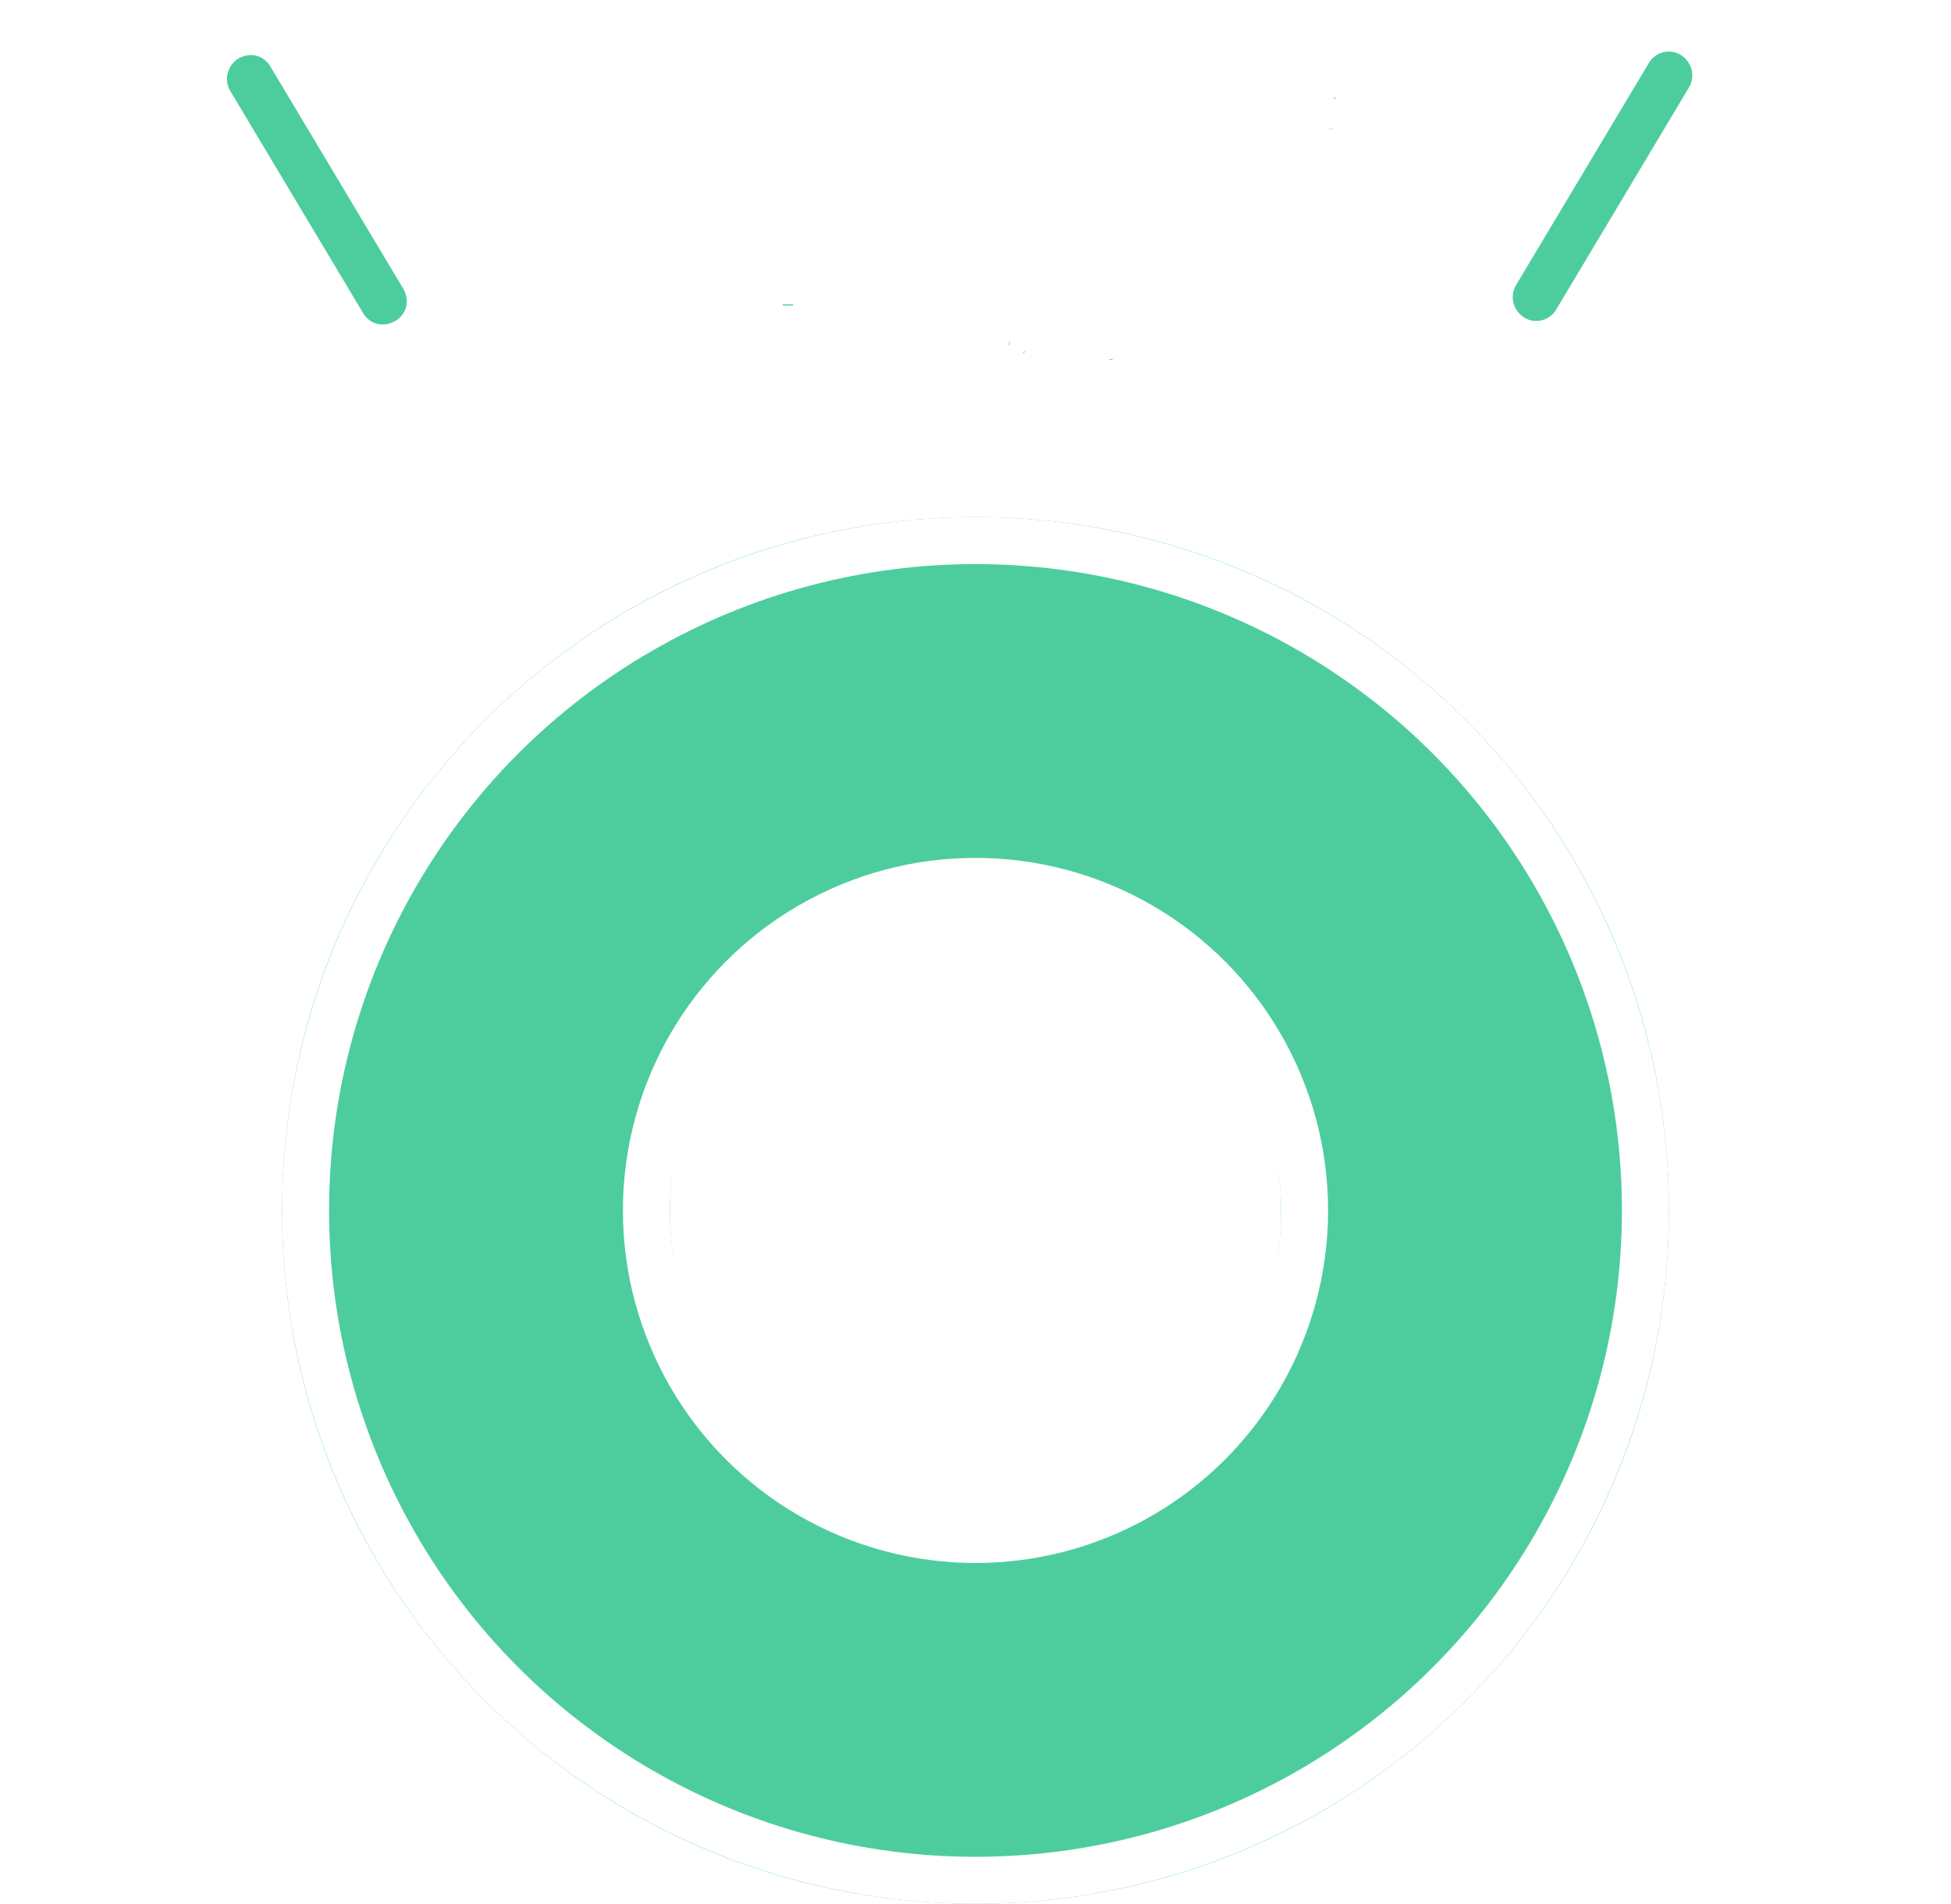 <?xml version="1.0" encoding="utf-8"?>
<!-- Generator: Adobe Illustrator 28.3.0, SVG Export Plug-In . SVG Version: 6.00 Build 0)  -->
<svg version="1.1" id="レイヤー_1" xmlns="http://www.w3.org/2000/svg" xmlns:xlink="http://www.w3.org/1999/xlink" x="0px"
	 y="0px" viewBox="0 0 166 162" style="enable-background:new 0 0 166 162;" xml:space="preserve">
<style type="text/css">
	.st0{fill:#4DCD9D;stroke:#FFFFFF;stroke-width:3;stroke-linecap:round;}
	.st1{fill:#4DCD9D;}
	.st2{fill:#FFFFFF;filter:url(#Adobe_OpacityMaskFilter);}
	.st3{mask:url(#path-3-outside-1_36_934_00000037650455566396128390000011078316761320374934_);fill:#FFFFFF;}
	.st4{fill-rule:evenodd;clip-rule:evenodd;fill:#4DCD9D;}
	.st5{fill:none;stroke:#FFFFFF;stroke-width:4;}
</style>
<path class="st0" d="M24.3,4.9c-1-1.7-3.1-2.2-4.8-1.2c-1.6,1-2.2,3.1-1.2,4.8l11.3,18.9c1,1.7,3.1,2.2,4.8,1.2s2.2-3.1,1.2-4.8
	L24.3,4.9z"/>
<path class="st0" d="M127.7,23.5c-1,1.7-0.4,3.8,1.2,4.8c1.6,1,3.8,0.5,4.8-1.2l11.3-18.9c1-1.7,0.4-3.8-1.2-4.8
	c-1.6-1-3.8-0.5-4.8,1.2L127.7,23.5z"/>
<path class="st1" d="M50.8,29.5V26h3.8V12.4h3.8V26h5.3V7.6H51.8V4.1h25.9v3.6H67.5v6.8h8.6v3.6h-8.6v8h11.1v3.6H50.8z M88.1,13.4
	c-0.3-0.3-0.7-0.6-1.2-1c-0.5-0.4-0.9-0.7-1.2-0.9c1-1.1,2-2.5,2.7-4.2c0.8-1.7,1.4-3.4,1.8-5.2l3.2,0.7c-0.1,0.4-0.2,0.7-0.3,1.1
	c-0.1,0.4-0.2,0.7-0.3,1.1h2.8l0.4-0.2l2.1,1.3c-0.2,0.6-0.5,1.2-0.8,1.9c-0.3,0.7-0.6,1.3-0.9,1.9h3.4v1.9c1.3-0.6,2.2-1.3,2.7-2.1
	c0.6-0.9,0.9-1.9,1.2-3h-3.4v-3h13.6c0,0.5,0,1.1,0,2c0,0.9-0.1,1.8-0.2,2.7c-0.1,0.9-0.2,1.8-0.3,2.6c-0.1,0.8-0.4,1.3-0.6,1.6
	c-0.3,0.3-0.5,0.6-0.8,0.7c-0.3,0.1-0.6,0.3-1,0.3c-0.3,0-0.6,0.1-1,0.1c-0.4,0-0.8,0-1.2,0h-0.9c0-0.5-0.1-1-0.3-1.5
	c-0.1-0.6-0.3-1-0.5-1.4c0.5,0,0.9,0.1,1.3,0.1c0.4,0,0.7,0,0.9,0c0.2,0,0.4,0,0.5-0.1c0.1,0,0.2-0.1,0.4-0.3
	c0.1-0.2,0.3-0.5,0.3-1.1c0.1-0.6,0.2-1.5,0.2-2.8H107c-0.3,1.6-0.7,3-1.4,4.3c-0.7,1.3-1.8,2.3-3.4,3.2l2.7,0.5
	c0,0.3-0.1,0.7-0.2,1c-0.1,0.3-0.1,0.6-0.3,1h1.5v-2.8h3.5v2.8h4.6v3.1h-4.6v2.8h5.2v3.1h-5.2v5h-3.5v-5h-5.7v-3.1h5.7v-2.8h-2.6
	c-0.2,0.4-0.4,0.9-0.6,1.3c-0.2,0.4-0.4,0.7-0.6,1.1c-0.3-0.2-0.6-0.4-1.1-0.6c-0.5-0.3-0.9-0.5-1.3-0.6v6.4c0,0.7-0.1,1.3-0.3,1.8
	c-0.1,0.5-0.5,0.8-0.9,1.1c-0.5,0.3-1,0.4-1.7,0.5c-0.6,0.1-1.4,0.1-2.4,0.1c0-0.4-0.2-1-0.4-1.6c-0.2-0.6-0.4-1.1-0.6-1.5
	c0.6,0,1.2,0.1,1.7,0.1c0.5,0,0.9,0,1.1,0c0.3,0,0.5-0.2,0.5-0.5v-4.4h-6.1c-0.2,1.5-0.4,2.9-0.8,4.3c-0.4,1.4-0.9,2.6-1.6,3.7
	c-0.1-0.1-0.3-0.3-0.5-0.4c-0.2-0.1-0.4-0.3-0.7-0.5c-0.2-0.1-0.5-0.3-0.7-0.4c-0.2-0.1-0.4-0.2-0.6-0.3c0.5-0.8,0.9-1.6,1.2-2.6
	c0.3-0.9,0.5-1.9,0.6-2.9c0.1-1,0.2-2,0.3-2.9s0.1-1.9,0.1-2.8V13.4z M101.4,14.5c-0.1-0.3-0.4-0.6-0.6-1c-0.3-0.4-0.5-0.7-0.8-1.1
	v7.7c0.5-0.8,0.9-1.7,1.3-2.7c0.4-1.1,0.6-2.1,0.8-3.2c-0.1,0-0.2,0.1-0.3,0.2C101.6,14.4,101.5,14.5,101.4,14.5z M91.8,7.7
	c-0.3,0.8-0.7,1.5-1,2.2h2.6c0.2-0.3,0.3-0.7,0.4-1.1s0.3-0.8,0.4-1.2H91.8z M92.8,20v-2.6H91V18c0,0.3,0,0.7,0,1c0,0.3,0,0.7,0,1
	H92.8z M96.9,20v-2.6h-1.8V20H96.9z M95.2,14.9h1.8v-2.3h-1.8V14.9z M91,12.6v2.3h1.8v-2.3H91z"/>
<defs>
	<filter id="Adobe_OpacityMaskFilter" filterUnits="userSpaceOnUse" x="47.8" y="-0.9" width="69.9" height="34.6">
		<feColorMatrix  type="matrix" values="1 0 0 0 0  0 1 0 0 0  0 0 1 0 0  0 0 0 1 0"/>
	</filter>
</defs>
<mask maskUnits="userSpaceOnUse" x="47.8" y="-0.9" width="69.9" height="34.6" id="path-3-outside-1_36_934_00000037650455566396128390000011078316761320374934_">
	<rect x="47" y="-1" class="st2" width="71" height="35"/>
	<path d="M50.8,29.5V26h3.8V12.4h3.8V26h5.3V7.6H51.8V4.1h25.9v3.6H67.5v6.8h8.6v3.6h-8.6v8h11.1v3.6H50.8z M88.1,13.4
		c-0.3-0.3-0.7-0.6-1.2-1c-0.5-0.4-0.9-0.7-1.2-0.9c1-1.1,2-2.5,2.7-4.2c0.8-1.7,1.4-3.4,1.8-5.2l3.2,0.7c-0.1,0.4-0.2,0.7-0.3,1.1
		c-0.1,0.4-0.2,0.7-0.3,1.1h2.8l0.4-0.2l2.1,1.3c-0.2,0.6-0.5,1.2-0.8,1.9c-0.3,0.7-0.6,1.3-0.9,1.9h3.4v1.9
		c1.3-0.6,2.2-1.3,2.7-2.1c0.6-0.9,0.9-1.9,1.2-3h-3.4v-3h13.6c0,0.5,0,1.1,0,2c0,0.9-0.1,1.8-0.2,2.7c-0.1,0.9-0.2,1.8-0.3,2.6
		c-0.1,0.8-0.4,1.3-0.6,1.6c-0.3,0.3-0.5,0.6-0.8,0.7c-0.3,0.1-0.6,0.3-1,0.3c-0.3,0-0.6,0.1-1,0.1c-0.4,0-0.8,0-1.2,0h-0.9
		c0-0.5-0.1-1-0.3-1.5c-0.1-0.6-0.3-1-0.5-1.4c0.5,0,0.9,0.1,1.3,0.1c0.4,0,0.7,0,0.9,0c0.2,0,0.4,0,0.5-0.1c0.1,0,0.2-0.1,0.4-0.3
		c0.1-0.2,0.3-0.5,0.3-1.1c0.1-0.6,0.2-1.5,0.2-2.8H107c-0.3,1.6-0.7,3-1.4,4.3c-0.7,1.3-1.8,2.3-3.4,3.2l2.7,0.5
		c0,0.3-0.1,0.7-0.2,1c-0.1,0.3-0.1,0.6-0.3,1h1.5v-2.8h3.5v2.8h4.6v3.1h-4.6v2.8h5.2v3.1h-5.2v5h-3.5v-5h-5.7v-3.1h5.7v-2.8h-2.6
		c-0.2,0.4-0.4,0.9-0.6,1.3c-0.2,0.4-0.4,0.7-0.6,1.1c-0.3-0.2-0.6-0.4-1.1-0.6c-0.5-0.3-0.9-0.5-1.3-0.6v6.4c0,0.7-0.1,1.3-0.3,1.8
		c-0.1,0.5-0.5,0.8-0.9,1.1c-0.5,0.3-1,0.4-1.7,0.5c-0.6,0.1-1.4,0.1-2.4,0.1c0-0.4-0.2-1-0.4-1.6c-0.2-0.6-0.4-1.1-0.6-1.5
		c0.6,0,1.2,0.1,1.7,0.1c0.5,0,0.9,0,1.1,0c0.3,0,0.5-0.2,0.5-0.5v-4.4h-6.1c-0.2,1.5-0.4,2.9-0.8,4.3c-0.4,1.4-0.9,2.6-1.6,3.7
		c-0.1-0.1-0.3-0.3-0.5-0.4c-0.2-0.1-0.4-0.3-0.7-0.5c-0.2-0.1-0.5-0.3-0.7-0.4c-0.2-0.1-0.4-0.2-0.6-0.3c0.5-0.8,0.9-1.6,1.2-2.6
		c0.3-0.9,0.5-1.9,0.6-2.9c0.1-1,0.2-2,0.3-2.9s0.1-1.9,0.1-2.8V13.4z M101.4,14.5c-0.1-0.3-0.4-0.6-0.6-1c-0.3-0.4-0.5-0.7-0.8-1.1
		v7.7c0.5-0.8,0.9-1.7,1.3-2.7c0.4-1.1,0.6-2.1,0.8-3.2c-0.1,0-0.2,0.1-0.3,0.2C101.6,14.4,101.5,14.5,101.4,14.5z M91.8,7.7
		c-0.3,0.8-0.7,1.5-1,2.2h2.6c0.2-0.3,0.3-0.7,0.4-1.1s0.3-0.8,0.4-1.2H91.8z M92.8,20v-2.6H91V18c0,0.3,0,0.7,0,1c0,0.3,0,0.7,0,1
		H92.8z M96.9,20v-2.6h-1.8V20H96.9z M95.2,14.9h1.8v-2.3h-1.8V14.9z M91,12.6v2.3h1.8v-2.3H91z"/>
</mask>
<path class="st3" d="M50.8,29.5h-3c0,1.7,1.3,3,3,3V29.5z M50.8,26v-3c-1.7,0-3,1.3-3,3H50.8z M54.5,26v3c1.7,0,3-1.3,3-3H54.5z
	 M54.5,12.4v-3c-1.7,0-3,1.3-3,3H54.5z M58.3,12.4h3c0-1.7-1.3-3-3-3V12.4z M58.3,26h-3c0,1.7,1.3,3,3,3V26z M63.6,26v3
	c1.7,0,3-1.3,3-3H63.6z M63.6,7.6h3c0-1.7-1.3-3-3-3V7.6z M51.8,7.6h-3c0,1.7,1.3,3,3,3V7.6z M51.8,4.1v-3c-1.7,0-3,1.3-3,3H51.8z
	 M77.7,4.1h3c0-1.7-1.3-3-3-3V4.1z M77.7,7.6v3c1.7,0,3-1.3,3-3H77.7z M67.5,7.6v-3c-1.7,0-3,1.3-3,3H67.5z M67.5,14.4h-3
	c0,1.7,1.3,3,3,3V14.4z M76.1,14.4h3c0-1.7-1.3-3-3-3V14.4z M76.1,17.9v3c1.7,0,3-1.3,3-3H76.1z M67.5,17.9v-3c-1.7,0-3,1.3-3,3
	H67.5z M67.5,26h-3c0,1.7,1.3,3,3,3V26z M78.6,26h3c0-1.7-1.3-3-3-3V26z M78.6,29.5v3c1.7,0,3-1.3,3-3H78.6z M53.8,29.5V26h-6v3.6
	H53.8z M50.8,29h3.8v-6h-3.8V29z M57.5,26V12.4h-6V26H57.5z M54.5,15.4h3.8v-6h-3.8V15.4z M55.3,12.4V26h6V12.4H55.3z M58.3,29h5.3
	v-6h-5.3V29z M66.6,26V7.6h-6V26H66.6z M63.6,4.6H51.8v6h11.8V4.6z M54.8,7.6V4.1h-6v3.6H54.8z M51.8,7.1h25.9v-6H51.8V7.1z
	 M74.7,4.1v3.6h6V4.1H74.7z M77.7,4.6H67.5v6h10.2V4.6z M64.5,7.6v6.8h6V7.6H64.5z M67.5,17.4h8.6v-6h-8.6V17.4z M73.1,14.4v3.6h6
	v-3.6H73.1z M76.1,14.9h-8.6v6h8.6V14.9z M64.5,17.9v8h6v-8H64.5z M67.5,29h11.1v-6H67.5V29z M75.6,26v3.6h6V26H75.6z M78.6,26.5
	H50.8v6h27.8V26.5z M88.1,13.4h3c0-0.8-0.3-1.6-1-2.2L88.1,13.4z M86.9,12.4l-2,2.3c0,0,0.1,0.1,0.1,0.1L86.9,12.4z M85.7,11.5
	l-2.2-2c-0.6,0.6-0.9,1.5-0.8,2.4c0.1,0.9,0.6,1.7,1.3,2.1L85.7,11.5z M88.5,7.3L85.7,6c0,0,0,0,0,0L88.5,7.3z M90.3,2.1l0.6-2.9
	c-1.6-0.3-3.2,0.7-3.5,2.2L90.3,2.1z M93.5,2.8l2.9,0.8c0.2-0.8,0.1-1.7-0.3-2.4c-0.4-0.7-1.1-1.2-2-1.4L93.5,2.8z M93.2,3.8L90.3,3
	l0,0L93.2,3.8z M92.8,4.9L90,4.1C89.7,5,89.9,6,90.4,6.7c0.6,0.8,1.5,1.2,2.4,1.2V4.9z M95.6,4.9v3c0.3,0,0.7-0.1,1-0.2L95.6,4.9z
	 M96.1,4.8l1.6-2.5c-0.8-0.5-1.7-0.6-2.6-0.3L96.1,4.8z M98.1,6.1l2.8,1c0.5-1.3,0-2.8-1.2-3.5L98.1,6.1z M97.4,8l-2.7-1.2
	c0,0,0,0,0,0L97.4,8z M96.5,9.9l-2.7-1.4c-0.5,0.9-0.4,2,0.1,2.9c0.5,0.9,1.5,1.4,2.6,1.4V9.9z M99.9,9.9h3c0-1.7-1.3-3-3-3V9.9z
	 M99.9,11.8h-3c0,1,0.5,2,1.4,2.5c0.9,0.6,1.9,0.6,2.9,0.2L99.9,11.8z M102.6,9.6L100.1,8c0,0,0,0,0,0L102.6,9.6z M103.8,6.6
	l2.9,0.6c0.2-0.9-0.1-1.8-0.6-2.5c-0.6-0.7-1.4-1.1-2.3-1.1V6.6z M100.4,6.6h-3c0,1.7,1.3,3,3,3V6.6z M100.4,3.6v-3
	c-1.7,0-3,1.3-3,3H100.4z M113.9,3.6h3c0-1.7-1.3-3-3-3V3.6z M113.9,5.7l-3-0.1l0,0L113.9,5.7z M113.7,8.4l-3-0.3c0,0,0,0,0,0.1
	L113.7,8.4z M113.4,10.9l-2.9-0.6l0,0L113.4,10.9z M112.8,12.6l-2.3-2c0,0,0,0.1-0.1,0.1L112.8,12.6z M110.9,13.6l-0.5-3l0,0
	L110.9,13.6z M110,13.7v3c0.1,0,0.1,0,0.2,0L110,13.7z M107.8,13.7l-3,0.3c0.1,1.6,1.4,2.7,3,2.7V13.7z M107.6,12.2l-2.9,0.7
	c0,0,0,0.1,0,0.1L107.6,12.2z M107,10.8l0.3-3c-1.1-0.1-2.2,0.4-2.8,1.4c-0.6,1-0.6,2.2,0,3.1L107,10.8z M109.7,10.8l0.9,2.8v0
	L109.7,10.8z M110.1,10.5l-2.3-2c-0.1,0.1-0.1,0.2-0.2,0.2L110.1,10.5z M110.4,9.4l-3-0.4c0,0,0,0.1,0,0.1L110.4,9.4z M110.6,6.6
	l3,0.1c0-0.8-0.3-1.6-0.8-2.2c-0.6-0.6-1.4-0.9-2.2-0.9V6.6z M107,6.6v-3c-1.5,0-2.7,1.1-3,2.5L107,6.6z M102.2,14l-1.4-2.6
	c-1.1,0.6-1.7,1.8-1.5,3.1c0.2,1.2,1.1,2.2,2.4,2.5L102.2,14z M105,14.6l3,0.4c0.2-1.6-0.8-3-2.4-3.3L105,14.6z M104.8,15.6l2.9,0.6
	c0,0,0,0,0,0L104.8,15.6z M104.5,16.5l-2.8-0.9c-0.3,0.9-0.2,1.9,0.4,2.7c0.6,0.8,1.5,1.2,2.4,1.2V16.5z M106.1,16.5v3
	c1.7,0,3-1.3,3-3H106.1z M106.1,13.8v-3c-1.7,0-3,1.3-3,3H106.1z M109.5,13.8h3c0-1.7-1.3-3-3-3V13.8z M109.5,16.5h-3
	c0,1.7,1.3,3,3,3V16.5z M114.1,16.5h3c0-1.7-1.3-3-3-3V16.5z M114.1,19.6v3c1.7,0,3-1.3,3-3H114.1z M109.5,19.6v-3c-1.7,0-3,1.3-3,3
	H109.5z M109.5,22.4h-3c0,1.7,1.3,3,3,3V22.4z M114.7,22.4h3c0-1.7-1.3-3-3-3V22.4z M114.7,25.5v3c1.7,0,3-1.3,3-3H114.7z
	 M109.5,25.5v-3c-1.7,0-3,1.3-3,3H109.5z M109.5,30.5v3c1.7,0,3-1.3,3-3H109.5z M106.1,30.5h-3c0,1.7,1.3,3,3,3V30.5z M106.1,25.5h3
	c0-1.7-1.3-3-3-3V25.5z M100.4,25.5h-3c0,1.7,1.3,3,3,3V25.5z M100.4,22.4v-3c-1.7,0-3,1.3-3,3H100.4z M106.1,22.4v3
	c1.7,0,3-1.3,3-3H106.1z M106.1,19.6h3c0-1.7-1.3-3-3-3V19.6z M103.5,19.6v-3c-1.2,0-2.4,0.8-2.8,1.9L103.5,19.6z M102.9,20.9
	l-2.7-1.4c0,0,0,0,0,0.1L102.9,20.9z M102.3,22l-1.8,2.4c0.7,0.5,1.5,0.7,2.3,0.6c0.8-0.1,1.5-0.6,2-1.3L102.3,22z M101.2,21.3
	L99.8,24c0,0,0.1,0,0.1,0L101.2,21.3z M99.9,20.7l1.2-2.7c-0.9-0.4-2-0.3-2.9,0.2c-0.9,0.6-1.4,1.5-1.4,2.5H99.9z M99.7,28.9l-2.8-1
	c0,0,0,0.1,0,0.1L99.7,28.9z M98.7,30l-1.4-2.6l0,0L98.7,30z M97.1,30.5l-0.3-3c0,0-0.1,0-0.1,0L97.1,30.5z M94.7,30.6l-3,0.3
	c0.1,1.5,1.4,2.7,3,2.7V30.6z M94.3,29.1L91.4,30c0,0,0,0.1,0,0.1L94.3,29.1z M93.6,27.6l0.2-3c-1.1-0.1-2.2,0.5-2.8,1.4
	c-0.6,0.9-0.6,2.1-0.1,3.1L93.6,27.6z M96.9,22.7h3c0-1.7-1.3-3-3-3V22.7z M90.9,22.7v-3c-1.5,0-2.8,1.1-3,2.6L90.9,22.7z M90,27
	l-2.9-0.8c0,0,0,0,0,0L90,27z M88.4,30.7l-2.1,2.1c0.6,0.6,1.5,1,2.5,0.9s1.7-0.6,2.2-1.4L88.4,30.7z M87.9,30.3l-1.7,2.5l0,0
	L87.9,30.3z M87.2,29.8l1.8-2.4c-0.1,0-0.1-0.1-0.2-0.1L87.2,29.8z M86.5,29.4L85.1,32l0,0L86.5,29.4z M85.9,29.1l-2.5-1.6
	c-0.5,0.7-0.6,1.6-0.4,2.4c0.2,0.8,0.8,1.5,1.6,1.9L85.9,29.1z M87.1,26.5l2.9,0.9c0,0,0,0,0,0L87.1,26.5z M87.8,23.6l-3-0.5
	c0,0,0,0,0,0.1L87.8,23.6z M101.4,14.5l-2.7,1.3c0.7,1.4,2.3,2,3.8,1.4L101.4,14.5z M100.7,13.5l-2.5,1.7c0,0,0,0.1,0.1,0.1
	L100.7,13.5z M99.9,12.4l2.2-2c-0.8-0.9-2.1-1.2-3.3-0.7c-1.1,0.5-1.9,1.6-1.9,2.8H99.9z M99.9,20.2h-3c0,1.3,0.9,2.5,2.2,2.9
	c1.3,0.4,2.7-0.1,3.4-1.3L99.9,20.2z M101.2,17.4l2.8,1c0,0,0,0,0,0L101.2,17.4z M102,14.2l3,0.5c0.2-1.1-0.2-2.2-1.1-2.8
	s-2-0.9-3-0.5L102,14.2z M101.7,14.4l1.1,2.8c0.1-0.1,0.3-0.1,0.4-0.2L101.7,14.4z M91.8,7.7v-3c-1.2,0-2.3,0.7-2.8,1.8L91.8,7.7z
	 M90.8,9.9l-2.7-1.3c-0.5,0.9-0.4,2,0.1,2.9c0.5,0.9,1.5,1.4,2.6,1.4V9.9z M93.4,9.9v3c1.1,0,2.2-0.6,2.7-1.7L93.4,9.9z M93.9,8.8
	L91,7.9v0L93.9,8.8z M94.3,7.7l2.8,1.1c0.4-0.9,0.2-2-0.3-2.8c-0.6-0.8-1.5-1.3-2.5-1.3V7.7z M92.8,20v3c1.7,0,3-1.3,3-3H92.8z
	 M92.8,17.4h3c0-1.7-1.3-3-3-3V17.4z M91,17.4v-3c-1.7,0-3,1.3-3,3H91z M91,20l-3-0.2c0,0.8,0.2,1.6,0.8,2.2
	c0.6,0.6,1.4,0.9,2.2,0.9V20z M96.9,20v3c1.7,0,3-1.3,3-3H96.9z M96.9,17.4h3c0-1.7-1.3-3-3-3V17.4z M95.2,17.4v-3c-1.7,0-3,1.3-3,3
	H95.2z M95.2,20h-3c0,1.7,1.3,3,3,3V20z M95.2,14.9h-3c0,1.7,1.3,3,3,3V14.9z M96.9,14.9v3c1.7,0,3-1.3,3-3H96.9z M96.9,12.6h3
	c0-1.7-1.3-3-3-3V12.6z M95.2,12.6v-3c-1.7,0-3,1.3-3,3H95.2z M91,12.6v-3c-1.7,0-3,1.3-3,3H91z M91,14.9h-3c0,1.7,1.3,3,3,3V14.9z
	 M92.8,14.9v3c1.7,0,3-1.3,3-3H92.8z M92.8,12.6h3c0-1.7-1.3-3-3-3V12.6z M90.2,11.2c-0.4-0.4-0.9-0.8-1.4-1.2l-3.7,4.7
	c0.4,0.4,0.8,0.6,1,0.9L90.2,11.2z M88.9,10.1c-0.5-0.4-1-0.8-1.5-1.2l-3.3,5c0.2,0.1,0.5,0.3,0.9,0.7L88.9,10.1z M87.9,13.5
	c1.3-1.4,2.4-3.1,3.2-5L85.7,6c-0.7,1.4-1.4,2.6-2.2,3.4L87.9,13.5z M91.2,8.6c0.9-1.9,1.6-3.8,2-5.8l-5.8-1.4C87,3,86.4,4.5,85.7,6
	L91.2,8.6z M89.7,5l3.2,0.7l1.2-5.9l-3.2-0.7L89.7,5z M90.6,1.9c-0.1,0.4-0.2,0.7-0.3,1.1L96,4.7c0.1-0.4,0.2-0.7,0.3-1.1L90.6,1.9z
	 M90.3,3c-0.1,0.4-0.2,0.7-0.3,1.1l5.8,1.7C95.8,5.4,95.9,5,96,4.7L90.3,3z M92.8,7.9h2.8v-6h-2.8V7.9z M96.6,7.8l0.4-0.2l-2-5.7
	l-0.4,0.2L96.6,7.8z M94.5,7.3l2.1,1.3l3.2-5.1l-2.1-1.3L94.5,7.3z M95.3,5.1c-0.2,0.5-0.4,1.1-0.7,1.7l5.5,2.4
	c0.3-0.7,0.6-1.4,0.8-2.1L95.3,5.1z M94.6,6.8c-0.2,0.6-0.5,1.2-0.8,1.7l5.3,2.8c0.4-0.7,0.7-1.4,1-2.1L94.6,6.8z M96.5,12.9h3.4v-6
	h-3.4V12.9z M96.9,9.9v1.9h6V9.9H96.9z M101.1,14.5c1.6-0.7,3.1-1.8,4-3.3L100.1,8c-0.1,0.2-0.5,0.6-1.4,1L101.1,14.5z M105.2,11.2
	c0.8-1.2,1.3-2.6,1.6-4.1l-5.9-1.1c-0.2,0.8-0.4,1.4-0.7,2L105.2,11.2z M103.8,3.6h-3.4v6h3.4V3.6z M103.4,6.6v-3h-6v3H103.4z
	 M100.4,6.6h13.6v-6h-13.6V6.6z M110.9,3.6c0,0.4,0,1.1,0,1.9l6,0.1c0-0.9,0-1.6,0-2.1H110.9z M110.9,5.6c0,0.8-0.1,1.6-0.1,2.5
	l6,0.5c0.1-1,0.1-2,0.2-2.9L110.9,5.6z M110.7,8.2c-0.1,0.8-0.2,1.6-0.3,2.2l5.9,1.1c0.2-0.9,0.3-1.9,0.4-2.9L110.7,8.2z
	 M110.5,10.4c0,0.1-0.1,0.3-0.1,0.3c0,0.1,0,0.1-0.1,0.2c0,0,0,0,0,0c0,0,0.1-0.1,0.2-0.2l4.6,3.9c0.8-0.9,1.1-2.2,1.3-3L110.5,10.4
	z M110.5,10.7c0,0.1,0,0,0.2-0.1l2.7,5.4c0.8-0.4,1.4-0.9,1.8-1.5L110.5,10.7z M110.6,10.6c0,0,0,0-0.2,0l1,5.9
	c0.6-0.1,1.3-0.3,1.9-0.6L110.6,10.6z M110.5,10.6c-0.1,0-0.3,0-0.6,0.1l0.3,6c0.4,0,0.9-0.1,1.3-0.1L110.5,10.6z M110,10.7
	C110,10.7,110,10.7,110,10.7C110,10.7,110,10.7,110,10.7C110,10.7,110,10.7,110,10.7C110,10.7,110,10.7,110,10.7
	C110,10.7,110,10.7,110,10.7C110,10.7,110,10.7,110,10.7C110,10.7,110,10.7,110,10.7C110,10.7,110,10.7,110,10.7
	C110,10.7,110,10.7,110,10.7C110,10.7,110,10.7,110,10.7C110,10.7,110,10.7,110,10.7C110,10.7,110,10.7,110,10.7
	C110,10.7,110,10.7,110,10.7C110,10.7,110,10.7,110,10.7C110,10.7,110,10.7,110,10.7C110,10.7,110,10.7,110,10.7
	C110,10.7,109.9,10.7,110,10.7C109.9,10.7,109.9,10.7,110,10.7C109.9,10.7,109.9,10.7,110,10.7C109.9,10.7,109.9,10.7,110,10.7
	C109.9,10.7,109.9,10.7,110,10.7C109.9,10.7,109.9,10.7,110,10.7C109.9,10.7,109.9,10.7,110,10.7C109.9,10.7,109.9,10.7,110,10.7
	C109.9,10.7,109.9,10.7,110,10.7C109.9,10.7,109.9,10.7,110,10.7C109.9,10.7,109.9,10.7,110,10.7C109.9,10.7,109.9,10.7,110,10.7
	C109.9,10.7,109.9,10.7,110,10.7C109.9,10.7,109.9,10.7,110,10.7C109.9,10.7,109.9,10.7,110,10.7C109.9,10.7,109.9,10.7,110,10.7
	C109.9,10.7,109.9,10.7,110,10.7C109.9,10.7,109.9,10.7,110,10.7C109.9,10.7,109.9,10.7,110,10.7C109.9,10.7,109.9,10.7,110,10.7
	C109.9,10.7,109.9,10.7,110,10.7C109.9,10.7,109.9,10.7,110,10.7C109.9,10.7,109.9,10.7,110,10.7C109.9,10.7,109.9,10.7,110,10.7
	C109.9,10.7,109.9,10.7,110,10.7C109.9,10.7,109.9,10.7,110,10.7C109.9,10.7,109.9,10.7,110,10.7C109.9,10.7,109.9,10.7,110,10.7
	c-0.1,0-0.1,0-0.1,0s0,0,0,0c0,0,0,0,0,0c0,0,0,0,0,0s0,0,0,0s0,0,0,0c0,0,0,0,0,0c0,0,0,0,0,0s0,0,0,0c0,0,0,0,0,0c0,0,0,0,0,0
	s0,0,0,0s0,0,0,0c0,0,0,0,0,0c0,0,0,0,0,0c0,0,0,0,0,0c0,0,0,0,0,0c0,0,0,0,0,0s0,0,0,0s0,0,0,0c0,0,0,0,0,0c0,0,0,0,0,0s0,0,0,0
	c0,0,0,0,0,0c0,0,0,0,0,0s0,0,0,0c0,0,0,0,0,0c0,0,0,0,0,0s0,0,0,0s0,0,0,0c0,0,0,0,0,0s0,0,0,0s0,0,0,0c0,0,0,0,0,0c0,0,0,0,0,0
	s0,0,0,0c0,0,0,0,0,0c0,0,0,0,0,0s0,0,0,0c0,0,0,0,0,0c0,0,0,0,0,0s0,0,0,0s0,0,0,0c0,0,0,0,0,0s0,0,0,0c0,0,0,0,0,0c0,0,0,0,0,0
	s0,0,0,0s0,0,0,0c0,0,0,0,0,0s0,0,0,0c0,0,0,0,0,0c0,0,0,0,0,0c0,0,0,0,0,0s0,0,0,0c0,0,0,0,0,0c0,0,0,0,0,0c0,0,0,0,0,0
	c0,0,0,0,0,0c0,0,0,0,0,0s0,0,0,0c0,0,0,0,0,0c0,0,0,0,0,0c0,0,0,0,0,0s0,0,0,0c0,0,0,0,0,0s0,0,0,0s0,0,0,0c0,0,0,0,0,0
	c0,0,0,0,0,0s0,0,0,0c0,0,0,0,0,0s0,0,0,0s0,0,0,0c0,0,0,0,0,0c0,0,0,0,0,0s0,0,0,0c0,0,0,0,0,0s0,0,0,0c0,0,0,0,0,0c0,0,0,0,0,0
	c0,0,0,0,0,0c0,0,0,0,0,0c0,0,0,0,0,0s0,0,0,0c0,0,0,0,0,0c0,0,0,0,0,0c0,0,0,0,0,0c0,0,0,0,0,0s0,0,0,0s0,0,0,0c0,0,0,0,0,0
	s0,0,0,0c0,0,0,0,0,0c0,0,0,0,0,0s0,0,0,0s0,0,0,0c0,0,0,0,0,0s0,0,0,0c0,0,0,0,0,0c0,0,0,0,0,0s0,0,0,0c0,0,0,0,0,0c0,0,0,0,0,0
	s0,0,0,0c0,0,0,0,0,0s0,0,0,0s0,0,0,0c0,0,0,0,0,0s0,0,0,0s0,0,0,0c0,0,0,0,0,0s0,0,0,0s0,0,0,0c0,0,0,0,0,0s0,0,0,0c0,0,0,0,0,0
	s0,0,0,0s0,0,0,0c0,0,0,0,0,0s0,0,0,0s0,0,0,0c0,0,0,0,0,0s0,0,0,0c0,0,0,0,0,0s0,0,0,0s0,0,0,0c0,0,0,0,0,0c0,0,0,0,0,0s0,0,0,0
	c0,0,0,0,0,0s0,0,0,0c0,0,0,0,0,0s0,0,0,0c0,0,0,0,0,0c0,0,0,0,0,0s0,0,0,0s0,0,0,0c0,0,0,0,0,0s0,0,0,0c0,0,0,0,0,0s0,0,0,0
	s0,0,0,0c0,0,0,0,0,0s0,0,0,0c0,0,0,0,0,0s0,0,0,0s0,0,0,0c0,0,0,0,0,0s0,0,0,0s0,0,0,0c0,0,0,0,0,0s0,0,0,0c0,0,0,0,0,0s0,0,0,0
	s0,0,0,0c0,0,0,0,0,0c0,0,0,0,0,0c0,0,0,0,0,0s0,0,0,0s0,0,0,0c0,0,0,0,0,0s0,0,0,0c0,0,0,0,0,0s0,0,0,0s0,0,0,0c0,0,0,0,0,0
	s0,0,0,0c0,0,0,0,0,0s0,0,0,0s0,0,0,0c0,0,0,0,0,0s0,0,0,0c0,0,0,0,0,0c0,0,0,0,0,0c0,0,0,0,0,0s0,0,0,0s0,0,0,0c0,0,0,0,0,0
	s0,0,0,0c0,0,0,0,0,0s0,0,0,0s0,0,0,0c0,0,0,0,0,0s0,0,0,0c0,0,0,0,0,0c0,0,0,0,0,0s0,0,0,0s0,0,0,0s0,0,0,0c0,0,0,0,0,0s0,0,0,0
	c0,0,0,0,0,0s0,0,0,0s0,0,0,0c0,0,0,0,0,0s0,0,0,0c0,0,0,0,0,0s0,0,0,0c0,0,0,0,0,0s0,0,0,0s0,0,0,0c0,0,0,0,0,0c0,0,0,0,0,0
	c0,0,0,0,0,0s0,0,0,0c0,0,0,0,0,0s0,0,0,0s0,0,0,0c0,0,0,0,0,0s0,0,0,0c0,0,0,0,0,0s0,0,0,0c0,0,0,0,0,0s0,0,0,0c0,0,0,0,0,0
	s0,0,0,0s0,0,0,0c0,0,0,0,0,0s0,0,0,0c0,0,0,0,0,0s0,0,0,0c0,0,0,0,0,0s0,0,0,0s0,0,0,0s0,0,0,0c0,0,0,0,0,0c0,0,0,0,0,0s0,0,0,0
	c0,0,0,0,0,0s0,0,0,0c0,0,0,0,0,0s0,0,0,0c0,0,0,0,0,0s0,0,0,0s0,0,0,0s0,0,0,0c0,0,0,0,0,0c0,0,0,0,0,0s0,0,0,0c0,0,0,0,0,0
	s0,0,0,0c0,0,0,0,0,0c0,0,0,0,0,0c0,0,0,0,0,0s0,0,0,0s0,0,0,0s0,0,0,0s0,0,0,0s0,0,0,0s0,0,0,0c0,0,0,0,0,0s0,0,0,0c0,0,0,0,0,0
	c0,0,0,0,0,0c0,0,0,0,0,0s0,0,0,0c0,0,0,0,0,0s0,0,0,0c0,0,0,0,0,0c0,0,0,0,0,0s0,0,0,0s0,0,0,0s0,0,0,0s0,0,0,0s0,0,0,0s0,0,0,0
	s0,0,0,0c0,0,0,0,0,0s0,0,0,0c0,0,0,0,0,0c0,0,0,0,0,0c0,0,0,0,0,0s0,0,0,0c0,0,0,0,0,0s0,0,0,0c0,0,0,0,0,0s0,0,0,0c0,0,0,0,0,0
	s0,0,0,0c0,0,0,0,0,0s0,0,0,0c0,0,0,0,0,0s0,0,0,0c0,0,0,0,0,0s0,0,0,0c0,0,0,0,0,0s0,0,0,0c0,0,0,0,0,0s0,0,0,0c0,0,0,0,0,0
	s0,0,0,0c0,0,0,0,0,0c0,0,0,0,0,0c0,0,0,0,0,0s0,0,0,0c0,0,0,0,0,0s0,0,0,0c0,0,0,0,0,0c0,0,0,0,0,0c0,0,0,0,0,0s0,0,0,0
	c0,0,0,0,0,0s0,0,0,0c0,0,0,0,0,0s0,0,0,0c0,0,0,0,0,0s0,0,0,0c0,0,0,0,0,0s0,0,0,0c0,0,0,0,0,0s0,0,0,0c0,0,0,0,0,0s0,0,0,0
	c0,0,0,0,0,0s0,0,0,0c0,0,0,0,0,0s0,0,0,0c0,0,0,0,0,0s0,0,0,0c0,0,0,0,0,0c0,0,0,0,0,0c0,0,0,0,0,0s0,0,0,0c0,0,0,0,0,0s0,0,0,0
	c0,0,0,0,0,0s0,0,0,0s0,0,0,0s0,0,0,0s0,0,0,0s0,0,0,0c0,0,0,0,0,0s0,0,0,0s0,0,0,0c0,0,0,0,0,0s0,0,0,0c0,0,0,0,0,0s0,0,0,0
	c0,0,0,0,0,0s0,0,0,0c0,0,0,0,0,0s0,0,0,0c0,0,0,0,0,0s0,0,0,0s0,0,0,0s0,0,0,0s0,0,0,0s0,0,0,0s0,0,0,0c0,0,0,0,0,0s0,0,0,0
	c0,0,0,0,0,0s0,0,0,0c0,0,0,0,0,0s0,0,0,0c0,0,0,0,0,0s0,0,0,0s0,0,0,0s0,0,0,0s0,0,0,0s0,0,0,0s0,0,0,0c0,0,0,0,0,0s0,0,0,0
	c0,0,0,0,0,0s0,0,0,0c0,0,0,0,0,0s0,0,0,0s0,0,0,0c0,0,0,0,0,0s0,0,0,0c0,0,0,0,0,0s0,0,0,0c0,0,0,0,0,0s0,0,0,0c0,0,0,0,0,0
	s0,0,0,0s0,0,0,0s0,0,0,0s0,0,0,0c0,0,0,0,0,0s0,0,0,0c0,0,0,0,0,0s0,0,0,0s0,0,0,0s0,0,0,0s0,0,0,0s0,0,0,0s0,0,0,0c0,0,0,0,0,0
	s0,0,0,0c0,0,0,0,0,0s0,0,0,0s0,0,0,0s0,0,0,0s0,0,0,0c0,0,0,0,0,0s0,0,0,0c0,0,0,0,0,0s0,0,0,0s0,0,0,0s0,0,0,0c0,0,0,0,0,0
	c0,0,0,0,0,0s0,0,0,0s0,0,0,0s0,0,0,0c0,0,0,0,0,0c0,0,0,0,0,0s0,0,0,0c0,0,0,0,0,0s0,0,0,0s0,0,0,0c0,0,0,0,0,0s0,0,0,0
	c0,0,0,0,0,0s0,0,0,0s0,0,0,0c0,0,0,0,0,0s0,0,0,0c0,0,0,0,0,0s0,0,0,0c0,0,0,0,0,0c0,0,0,0,0,0s0,0,0,0c0,0,0,0,0,0s0,0,0,0
	c0,0,0,0,0,0s0,0,0,0s0,0,0,0c0,0,0,0,0,0s0,0,0,0c0,0,0,0,0,0s0,0,0,0c0,0,0,0,0,0c0,0,0,0,0,0s0,0,0,0c0,0,0,0,0,0s0,0,0,0
	c0,0,0,0,0,0c0,0,0,0,0,0s0,0,0,0c0,0,0,0,0,0s0,0,0,0s0,0,0,0c0,0,0,0,0,0s0,0,0,0s0,0,0,0s0,0,0,0s0,0,0,0c0,0,0,0,0,0s0,0,0,0
	s0,0,0,0s0,0,0,0s0,0,0,0c0,0,0,0,0,0s0,0,0,0s0,0,0,0c0,0,0,0,0,0s0,0,0,0s0,0,0,0c0,0,0,0,0,0s0,0,0,0c0,0,0,0,0,0s0,0,0,0
	s0,0,0,0c0,0,0,0,0,0v6c0,0,0,0,0,0c0,0,0,0,0,0s0,0,0,0s0,0,0,0c0,0,0,0,0,0s0,0,0,0c0,0,0,0,0,0s0,0,0,0s0,0,0,0c0,0,0,0,0,0
	s0,0,0,0s0,0,0,0c0,0,0,0,0,0s0,0,0,0s0,0,0,0s0,0,0,0s0,0,0,0c0,0,0,0,0,0s0,0,0,0s0,0,0,0s0,0,0,0s0,0,0,0c0,0,0,0,0,0s0,0,0,0
	s0,0,0,0c0,0,0,0,0,0s0,0,0,0c0,0,0,0,0,0c0,0,0,0,0,0s0,0,0,0c0,0,0,0,0,0s0,0,0,0c0,0,0,0,0,0c0,0,0,0,0,0s0,0,0,0c0,0,0,0,0,0
	s0,0,0,0c0,0,0,0,0,0s0,0,0,0s0,0,0,0c0,0,0,0,0,0s0,0,0,0c0,0,0,0,0,0s0,0,0,0c0,0,0,0,0,0c0,0,0,0,0,0s0,0,0,0c0,0,0,0,0,0
	s0,0,0,0c0,0,0,0,0,0s0,0,0,0s0,0,0,0c0,0,0,0,0,0s0,0,0,0c0,0,0,0,0,0s0,0,0,0s0,0,0,0c0,0,0,0,0,0s0,0,0,0c0,0,0,0,0,0
	c0,0,0,0,0,0s0,0,0,0s0,0,0,0s0,0,0,0c0,0,0,0,0,0c0,0,0,0,0,0s0,0,0,0s0,0,0,0s0,0,0,0c0,0,0,0,0,0s0,0,0,0c0,0,0,0,0,0s0,0,0,0
	s0,0,0,0s0,0,0,0s0,0,0,0c0,0,0,0,0,0s0,0,0,0c0,0,0,0,0,0s0,0,0,0s0,0,0,0s0,0,0,0s0,0,0,0s0,0,0,0s0,0,0,0c0,0,0,0,0,0s0,0,0,0
	c0,0,0,0,0,0s0,0,0,0s0,0,0,0s0,0,0,0s0,0,0,0c0,0,0,0,0,0s0,0,0,0c0,0,0,0,0,0s0,0,0,0c0,0,0,0,0,0s0,0,0,0c0,0,0,0,0,0s0,0,0,0
	s0,0,0,0c0,0,0,0,0,0s0,0,0,0c0,0,0,0,0,0s0,0,0,0c0,0,0,0,0,0s0,0,0,0s0,0,0,0s0,0,0,0s0,0,0,0s0,0,0,0s0,0,0,0c0,0,0,0,0,0
	s0,0,0,0c0,0,0,0,0,0s0,0,0,0c0,0,0,0,0,0s0,0,0,0c0,0,0,0,0,0s0,0,0,0s0,0,0,0s0,0,0,0s0,0,0,0s0,0,0,0s0,0,0,0c0,0,0,0,0,0
	s0,0,0,0c0,0,0,0,0,0s0,0,0,0c0,0,0,0,0,0s0,0,0,0c0,0,0,0,0,0s0,0,0,0c0,0,0,0,0,0s0,0,0,0s0,0,0,0c0,0,0,0,0,0s0,0,0,0s0,0,0,0
	s0,0,0,0s0,0,0,0s0,0,0,0c0,0,0,0,0,0s0,0,0,0c0,0,0,0,0,0s0,0,0,0c0,0,0,0,0,0c0,0,0,0,0,0c0,0,0,0,0,0s0,0,0,0c0,0,0,0,0,0
	s0,0,0,0c0,0,0,0,0,0s0,0,0,0c0,0,0,0,0,0s0,0,0,0c0,0,0,0,0,0s0,0,0,0c0,0,0,0,0,0s0,0,0,0c0,0,0,0,0,0s0,0,0,0c0,0,0,0,0,0
	s0,0,0,0c0,0,0,0,0,0s0,0,0,0c0,0,0,0,0,0s0,0,0,0c0,0,0,0,0,0c0,0,0,0,0,0c0,0,0,0,0,0s0,0,0,0c0,0,0,0,0,0s0,0,0,0c0,0,0,0,0,0
	c0,0,0,0,0,0c0,0,0,0,0,0s0,0,0,0c0,0,0,0,0,0s0,0,0,0c0,0,0,0,0,0s0,0,0,0c0,0,0,0,0,0s0,0,0,0c0,0,0,0,0,0s0,0,0,0c0,0,0,0,0,0
	s0,0,0,0c0,0,0,0,0,0s0,0,0,0c0,0,0,0,0,0s0,0,0,0c0,0,0,0,0,0s0,0,0,0c0,0,0,0,0,0s0,0,0,0c0,0,0,0,0,0c0,0,0,0,0,0c0,0,0,0,0,0
	s0,0,0,0c0,0,0,0,0,0s0,0,0,0s0,0,0,0s0,0,0,0s0,0,0,0s0,0,0,0s0,0,0,0s0,0,0,0c0,0,0,0,0,0c0,0,0,0,0,0s0,0,0,0c0,0,0,0,0,0
	s0,0,0,0c0,0,0,0,0,0c0,0,0,0,0,0c0,0,0,0,0,0s0,0,0,0c0,0,0,0,0,0s0,0,0,0s0,0,0,0s0,0,0,0s0,0,0,0s0,0,0,0s0,0,0,0c0,0,0,0,0,0
	c0,0,0,0,0,0c0,0,0,0,0,0s0,0,0,0c0,0,0,0,0,0s0,0,0,0c0,0,0,0,0,0c0,0,0,0,0,0s0,0,0,0s0,0,0,0s0,0,0,0c0,0,0,0,0,0s0,0,0,0
	c0,0,0,0,0,0s0,0,0,0c0,0,0,0,0,0s0,0,0,0c0,0,0,0,0,0c0,0,0,0,0,0s0,0,0,0s0,0,0,0s0,0,0,0c0,0,0,0,0,0s0,0,0,0c0,0,0,0,0,0
	s0,0,0,0c0,0,0,0,0,0s0,0,0,0s0,0,0,0c0,0,0,0,0,0s0,0,0,0c0,0,0,0,0,0s0,0,0,0c0,0,0,0,0,0s0,0,0,0c0,0,0,0,0,0s0,0,0,0s0,0,0,0
	c0,0,0,0,0,0s0,0,0,0c0,0,0,0,0,0c0,0,0,0,0,0c0,0,0,0,0,0s0,0,0,0s0,0,0,0c0,0,0,0,0,0s0,0,0,0c0,0,0,0,0,0s0,0,0,0c0,0,0,0,0,0
	s0,0,0,0s0,0,0,0c0,0,0,0,0,0s0,0,0,0c0,0,0,0,0,0s0,0,0,0s0,0,0,0s0,0,0,0c0,0,0,0,0,0c0,0,0,0,0,0s0,0,0,0c0,0,0,0,0,0s0,0,0,0
	s0,0,0,0c0,0,0,0,0,0s0,0,0,0c0,0,0,0,0,0s0,0,0,0s0,0,0,0c0,0,0,0,0,0c0,0,0,0,0,0c0,0,0,0,0,0s0,0,0,0c0,0,0,0,0,0s0,0,0,0
	s0,0,0,0c0,0,0,0,0,0s0,0,0,0c0,0,0,0,0,0s0,0,0,0s0,0,0,0c0,0,0,0,0,0s0,0,0,0c0,0,0,0,0,0s0,0,0,0s0,0,0,0c0,0,0,0,0,0
	c0,0,0,0,0,0c0,0,0,0,0,0s0,0,0,0s0,0,0,0c0,0,0,0,0,0s0,0,0,0c0,0,0,0,0,0s0,0,0,0s0,0,0,0c0,0,0,0,0,0s0,0,0,0s0,0,0,0
	c0,0,0,0,0,0s0,0,0,0c0,0,0,0,0,0s0,0,0,0s0,0,0,0c0,0,0,0,0,0s0,0,0,0c0,0,0,0,0,0s0,0,0,0s0,0,0,0c0,0,0,0,0,0c0,0,0,0,0,0
	s0,0,0,0c0,0,0,0,0,0s0,0,0,0c0,0,0,0,0,0s0,0,0,0c0,0,0,0,0,0c0,0,0,0,0,0s0,0,0,0s0,0,0,0c0,0,0,0,0,0s0,0,0,0c0,0,0,0,0,0
	s0,0,0,0s0,0,0,0c0,0,0,0,0,0s0,0,0,0s0,0,0,0c0,0,0,0,0,0s0,0,0,0c0,0,0,0,0,0s0,0,0,0s0,0,0,0c0,0,0,0,0,0s0,0,0,0s0,0,0,0
	c0,0,0,0,0,0s0,0,0,0s0,0,0,0c0,0,0,0,0,0s0,0,0,0c0,0,0,0,0,0c0,0,0,0,0,0s0,0,0,0c0,0,0,0,0,0c0,0,0,0,0,0s0,0,0,0c0,0,0,0,0,0
	s0,0,0,0s0,0,0,0c0,0,0,0,0,0c0,0,0,0,0,0s0,0,0,0c0,0,0,0,0,0s0,0,0,0s0,0,0,0c0,0,0,0,0,0c0,0,0,0,0,0c0,0,0,0,0,0c0,0,0,0,0,0
	s0,0,0,0c0,0,0,0,0,0c0,0,0,0,0,0c0,0,0,0,0,0c0,0,0,0,0,0c0,0,0,0,0,0s0,0,0,0c0,0,0,0,0,0s0,0,0,0c0,0,0,0,0,0c0,0,0,0,0,0
	s0,0,0,0s0,0,0,0c0,0,0,0,0,0s0,0,0,0c0,0,0,0,0,0c0,0,0,0,0,0s0,0,0,0s0,0,0,0c0,0,0,0,0,0s0,0,0,0c0,0,0,0,0,0c0,0,0,0,0,0
	c0,0,0,0,0,0s0,0,0,0c0,0,0,0,0,0c0,0,0,0,0,0c0,0,0,0,0,0c0,0,0,0,0,0c0,0,0,0,0,0s0,0,0,0c0,0,0,0,0,0c0,0,0,0,0,0c0,0,0,0,0,0
	s0,0,0,0c0,0,0,0,0,0s0,0,0,0s0,0,0,0c0,0,0,0,0,0c0,0,0,0,0,0s0,0,0,0c0,0,0,0,0,0s0,0,0,0s0,0,0,0c0,0,0,0,0,0c0,0,0,0,0,0
	s0,0,0,0c0,0,0,0,0,0c0,0,0,0,0,0s0,0,0,0c0,0,0,0,0,0c0,0,0,0,0,0s0,0,0,0s0,0,0,0c0,0,0,0,0,0s0,0,0,0s0,0,0,0c0,0,0,0,0,0
	c0,0,0,0,0,0s0,0,0,0c0,0,0,0,0,0c0,0,0,0,0,0s0,0,0,0c0,0,0,0,0,0c0,0,0,0,0,0s0,0,0,0s0,0,0,0c0,0,0,0,0,0c0,0,0,0,0,0
	c0,0,0,0,0,0c0,0,0,0,0,0c0,0,0,0,0,0s0,0,0,0s0,0,0,0c0,0,0,0,0,0c0,0,0,0,0,0s0,0,0,0c0,0,0,0,0,0c0,0,0,0,0,0s0,0,0,0s0,0,0,0
	c0,0,0,0,0,0c0,0,0,0,0,0s0,0,0,0c0,0,0,0,0,0c0,0,0,0,0,0s0,0,0,0c0,0,0,0,0,0c0,0,0,0,0,0c0,0,0,0,0,0s0,0,0,0s0,0,0,0
	c0,0,0,0,0,0c0,0,0,0,0,0s0,0,0,0c0,0,0,0,0,0c0,0,0,0,0,0s0,0,0,0s0,0,0,0c0,0,0,0,0,0c0,0,0,0,0,0s0,0,0,0s0,0,0,0c0,0,0,0,0,0
	s0,0,0,0s0,0,0,0c0,0,0,0,0,0c0,0,0,0,0,0s0,0,0,0s0,0,0,0c0,0,0,0,0,0c0,0,0,0,0,0c0,0,0,0,0,0s0,0,0,0c0,0,0,0,0,0c0,0,0,0,0,0
	s0,0,0,0s0,0,0,0c0,0,0,0,0,0c0,0,0,0,0,0s0,0,0,0s0,0,0,0c0,0,0,0,0,0c0,0,0,0,0,0c0,0,0,0,0,0s0,0,0,0c0,0,0,0,0,0c0,0,0,0,0,0
	V10.7z M108.7,10.7h-0.9v6h0.9V10.7z M110.8,13.4c-0.1-0.7-0.2-1.4-0.4-2.1l-5.8,1.6c0.1,0.4,0.2,0.7,0.2,1L110.8,13.4z M110.5,11.5
	c-0.2-0.8-0.5-1.6-0.9-2.3l-5.1,3.1c0,0,0.1,0.2,0.2,0.5L110.5,11.5z M106.8,13.7c0.5,0,1,0.1,1.4,0.1l0.3-6c-0.3,0-0.8,0-1.2-0.1
	L106.8,13.7z M108.2,13.8c0.4,0,0.8,0,1.1,0v-6c-0.1,0-0.4,0-0.7,0L108.2,13.8z M109.2,13.9c0.4,0,0.9,0,1.4-0.2L108.8,8
	c0.1,0,0.3-0.1,0.3-0.1c0.1,0,0.1,0,0.1,0V13.9z M110.6,13.7c0.9-0.3,1.5-0.9,1.8-1.4l-4.9-3.5c0.1-0.2,0.5-0.6,1.1-0.8L110.6,13.7z
	 M112.3,12.5c0.5-0.6,0.7-1.2,0.8-1.6c0.1-0.4,0.2-0.8,0.2-1.2l-6-0.7c0,0.2,0,0.3,0,0.2c0,0,0-0.1,0.1-0.2c0-0.1,0.2-0.3,0.4-0.5
	L112.3,12.5z M113.3,9.8c0.1-0.7,0.2-1.8,0.3-3.1l-6-0.3c-0.1,1.3-0.1,2.1-0.2,2.5L113.3,9.8z M110.6,3.6H107v6h3.6V3.6z M104.1,6.1
	c-0.2,1.3-0.6,2.4-1.1,3.3l5.3,2.9c0.9-1.6,1.4-3.3,1.7-5.2L104.1,6.1z M103,9.4c-0.3,0.6-1,1.3-2.2,2l2.9,5.3
	c2-1.1,3.6-2.5,4.6-4.4L103,9.4z M101.7,17l2.7,0.5l1.2-5.9l-2.7-0.5L101.7,17z M102,14.2c0,0.3-0.1,0.5-0.1,0.8l5.9,1.1
	c0.1-0.4,0.1-0.8,0.2-1.1L102,14.2z M101.9,15c0,0.2-0.1,0.4-0.2,0.6l5.7,1.9c0.1-0.4,0.3-0.9,0.4-1.3L101.9,15z M104.5,19.5h1.5v-6
	h-1.5V19.5z M109.1,16.5v-2.8h-6v2.8H109.1z M106.1,16.8h3.5v-6h-3.5V16.8z M106.5,13.8v2.8h6v-2.8H106.5z M109.5,19.5h4.6v-6h-4.6
	V19.5z M111.1,16.5v3.1h6v-3.1H111.1z M114.1,16.6h-4.6v6h4.6V16.6z M106.5,19.6v2.8h6v-2.8H106.5z M109.5,25.4h5.2v-6h-5.2V25.4z
	 M111.7,22.4v3.1h6v-3.1H111.7z M114.7,22.5h-5.2v6h5.2V22.5z M106.5,25.5v5h6v-5H106.5z M109.5,27.5h-3.5v6h3.5V27.5z M109.1,30.5
	v-5h-6v5H109.1z M106.1,22.5h-5.7v6h5.7V22.5z M103.4,25.5v-3.1h-6v3.1H103.4z M100.4,25.4h5.7v-6h-5.7V25.4z M109.1,22.4v-2.8h-6
	v2.8H109.1z M106.1,16.6h-2.6v6h2.6V16.6z M100.7,18.5c-0.1,0.3-0.3,0.7-0.4,1l5.3,2.8c0.3-0.5,0.5-1.1,0.7-1.6L100.7,18.5z
	 M100.2,19.6c-0.1,0.3-0.3,0.5-0.4,0.7l4.9,3.4c0.3-0.5,0.6-0.9,0.9-1.4L100.2,19.6z M104.1,19.6c-0.5-0.3-1-0.7-1.5-0.9L99.8,24
	c0.4,0.2,0.6,0.3,0.6,0.4L104.1,19.6z M102.6,18.7c-0.5-0.3-1-0.5-1.5-0.7l-2.4,5.5c0.3,0.1,0.6,0.3,1.1,0.5L102.6,18.7z M96.9,20.7
	v6.4h6v-6.4H96.9z M96.9,27.1c0,0.5-0.1,0.7-0.1,0.8l5.6,2.1c0.3-0.9,0.4-1.9,0.4-2.8H96.9z M96.8,28c0-0.1,0.1-0.3,0.2-0.4
	c0.1-0.1,0.2-0.2,0.3-0.2l2.9,5.3c1.1-0.6,1.9-1.5,2.3-2.8L96.8,28z M97.3,27.4c-0.1,0-0.2,0.1-0.5,0.1l0.6,6c1-0.1,1.9-0.3,2.8-0.8
	L97.3,27.4z M96.7,27.5c-0.5,0.1-1.1,0.1-2,0.1v6c1,0,2,0,2.8-0.2L96.7,27.5z M97.6,30.3c-0.1-0.8-0.3-1.5-0.5-2.3l-5.7,2
	c0.2,0.5,0.2,0.7,0.2,0.8L97.6,30.3z M97.1,28.1c-0.2-0.7-0.5-1.4-0.9-2.1l-5.2,3c0.1,0.2,0.2,0.5,0.4,0.9L97.1,28.1z M93.4,30.5
	c0.7,0,1.3,0.1,1.9,0.1v-6c-0.4,0-0.9,0-1.5-0.1L93.4,30.5z M95.3,30.6C95.3,30.6,95.3,30.6,95.3,30.6
	C95.3,30.6,95.3,30.6,95.3,30.6C95.3,30.6,95.3,30.6,95.3,30.6C95.3,30.6,95.3,30.6,95.3,30.6C95.3,30.6,95.3,30.6,95.3,30.6
	C95.3,30.6,95.3,30.6,95.3,30.6C95.4,30.6,95.4,30.6,95.3,30.6C95.4,30.6,95.4,30.6,95.3,30.6C95.4,30.6,95.4,30.6,95.3,30.6
	C95.4,30.6,95.4,30.6,95.3,30.6C95.4,30.6,95.4,30.6,95.3,30.6C95.4,30.6,95.4,30.6,95.3,30.6C95.4,30.6,95.4,30.6,95.3,30.6
	C95.4,30.6,95.4,30.6,95.3,30.6C95.4,30.6,95.4,30.6,95.3,30.6C95.4,30.6,95.4,30.6,95.3,30.6C95.4,30.6,95.4,30.6,95.3,30.6
	C95.4,30.6,95.4,30.6,95.3,30.6C95.4,30.6,95.4,30.6,95.3,30.6C95.4,30.6,95.4,30.6,95.3,30.6C95.4,30.6,95.4,30.6,95.3,30.6
	C95.4,30.6,95.4,30.6,95.3,30.6C95.4,30.6,95.4,30.6,95.3,30.6C95.4,30.6,95.4,30.6,95.3,30.6C95.4,30.6,95.4,30.6,95.3,30.6
	C95.4,30.6,95.4,30.6,95.3,30.6C95.4,30.6,95.4,30.6,95.3,30.6C95.4,30.6,95.4,30.6,95.3,30.6C95.4,30.6,95.4,30.6,95.3,30.6
	C95.4,30.6,95.4,30.6,95.3,30.6C95.4,30.6,95.4,30.6,95.3,30.6C95.4,30.6,95.4,30.6,95.3,30.6c0.1,0,0.1,0,0.1,0s0,0,0,0s0,0,0,0
	s0,0,0,0s0,0,0,0c0,0,0,0,0,0s0,0,0,0s0,0,0,0s0,0,0,0c0,0,0,0,0,0s0,0,0,0c0,0,0,0,0,0s0,0,0,0c0,0,0,0,0,0c0,0,0,0,0,0
	c0,0,0,0,0,0s0,0,0,0c0,0,0,0,0,0c0,0,0,0,0,0s0,0,0,0s0,0,0,0c0,0,0,0,0,0c0,0,0,0,0,0c0,0,0,0,0,0c0,0,0,0,0,0c0,0,0,0,0,0
	c0,0,0,0,0,0c0,0,0,0,0,0c0,0,0,0,0,0c0,0,0,0,0,0c0,0,0,0,0,0c0,0,0,0,0,0s0,0,0,0c0,0,0,0,0,0c0,0,0,0,0,0c0,0,0,0,0,0
	c0,0,0,0,0,0c0,0,0,0,0,0c0,0,0,0,0,0c0,0,0,0,0,0c0,0,0,0,0,0c0,0,0,0,0,0c0,0,0,0,0,0c0,0,0,0,0,0c0,0,0,0,0,0c0,0,0,0,0,0
	c0,0,0,0,0,0c0,0,0,0,0,0c0,0,0,0,0,0c0,0,0,0,0,0c0,0,0,0,0,0c0,0,0,0,0,0c0,0,0,0,0,0c0,0,0,0,0,0c0,0,0,0,0,0c0,0,0,0,0,0
	c0,0,0,0,0,0c0,0,0,0,0,0c0,0,0,0,0,0s0,0,0,0c0,0,0,0,0,0c0,0,0,0,0,0s0,0,0,0c0,0,0,0,0,0s0,0,0,0c0,0,0,0,0,0s0,0,0,0s0,0,0,0
	s0,0,0,0s0,0,0,0s0,0,0,0c0,0,0,0,0,0s0,0,0,0s0,0,0,0c0,0,0,0,0,0s0,0,0,0s0,0,0,0s0,0,0,0s0,0,0,0s0,0,0,0s0,0,0,0s0,0,0,0
	s0,0,0,0c0,0,0,0,0,0s0,0,0,0s0,0,0,0c0,0,0,0,0,0s0,0,0,0s0,0,0,0s0,0,0,0s0,0,0,0s0,0,0,0c0,0,0,0,0,0s0,0,0,0c0,0,0,0,0,0
	c0,0,0,0,0,0s0,0,0,0s0,0,0,0c0,0,0,0,0,0c0,0,0,0,0,0c0,0,0,0,0,0c0,0,0,0,0,0c0,0,0,0,0,0c0,0,0,0,0,0c0,0,0,0,0,0c0,0,0,0,0,0
	c0,0,0,0,0,0c0,0,0,0,0,0c0,0,0,0,0,0s0,0,0,0c0,0,0,0,0,0c0,0,0,0,0,0s0,0,0,0c0,0,0,0,0,0c0,0,0,0,0,0c0,0,0,0,0,0c0,0,0,0,0,0
	c0,0,0,0,0,0s0,0,0,0c0,0,0,0,0,0c0,0,0,0,0,0c0,0,0,0,0,0c0,0,0,0,0,0c0,0,0,0,0,0c0,0,0,0,0,0c0,0,0,0,0,0s0,0,0,0c0,0,0,0,0,0
	s0,0,0,0s0,0,0,0s0,0,0,0s0,0,0,0c0,0,0,0,0,0c0,0,0,0,0,0c0,0,0,0,0,0s0,0,0,0c0,0,0,0,0,0c0,0,0,0,0,0s0,0,0,0c0,0,0,0,0,0
	s0,0,0,0s0,0,0,0c0,0,0,0,0,0c0,0,0,0,0,0s0,0,0,0s0,0,0,0s0,0,0,0c0,0,0,0,0,0s0,0,0,0c0,0,0,0,0,0c0,0,0,0,0,0s0,0,0,0
	c0,0,0,0,0,0s0,0,0,0c0,0,0,0,0,0s0,0,0,0s0,0,0,0s0,0,0,0s0,0,0,0s0,0,0,0s0,0,0,0c0,0,0,0,0,0c0,0,0,0,0,0c0,0,0,0,0,0s0,0,0,0
	c0,0,0,0,0,0s0,0,0,0c0,0,0,0,0,0s0,0,0,0s0,0,0,0c0,0,0,0,0,0s0,0,0,0s0,0,0,0c0,0,0,0,0,0c0,0,0,0,0,0s0,0,0,0s0,0,0,0
	c0,0,0,0,0,0s0,0,0,0c0,0,0,0,0,0c0,0,0,0,0,0c0,0,0,0,0,0s0,0,0,0c0,0,0,0,0,0c0,0,0,0,0,0c0,0,0,0,0,0c0,0,0,0,0,0s0,0,0,0
	c0,0,0,0,0,0c0,0,0,0,0,0c0,0,0,0,0,0c0,0,0,0,0,0c0,0,0,0,0,0c0,0,0,0,0,0c0,0,0,0,0,0c0,0,0,0,0,0c0,0,0,0,0,0c0,0,0,0,0,0
	c0,0,0,0,0,0c0,0,0,0,0,0c0,0,0,0,0,0s0,0,0,0s0,0,0,0c0,0,0,0,0,0c0,0,0,0,0,0c0,0,0,0,0,0c0,0,0,0,0,0s0,0,0,0c0,0,0,0,0,0
	c0,0,0,0,0,0c0,0,0,0,0,0c0,0,0,0,0,0c0,0,0,0,0,0s0,0,0,0c0,0,0,0,0,0c0,0,0,0,0,0s0,0,0,0s0,0,0,0c0,0,0,0,0,0s0,0,0,0s0,0,0,0
	c0,0,0,0,0,0c0,0,0,0,0,0s0,0,0,0c0,0,0,0,0,0c0,0,0,0,0,0s0,0,0,0s0,0,0,0c0,0,0,0,0,0c0,0,0,0,0,0s0,0,0,0s0,0,0,0c0,0,0,0,0,0
	c0,0,0,0,0,0c0,0,0,0,0,0s0,0,0,0c0,0,0,0,0,0c0,0,0,0,0,0s0,0,0,0s0,0,0,0s0,0,0,0c0,0,0,0,0,0c0,0,0,0,0,0s0,0,0,0s0,0,0,0
	c0,0,0,0,0,0c0,0,0,0,0,0c0,0,0,0,0,0s0,0,0,0s0,0,0,0c0,0,0,0,0,0c0,0,0,0,0,0c0,0,0,0,0,0c0,0,0,0,0,0s0,0,0,0s0,0,0,0s0,0,0,0
	s0,0,0,0c0,0,0,0,0,0c0,0,0,0,0,0c0,0,0,0,0,0c0,0,0,0,0,0c0,0,0,0,0,0s0,0,0,0c0,0,0,0,0,0c0,0,0,0,0,0c0,0,0,0,0,0c0,0,0,0,0,0
	c0,0,0,0,0,0c0,0,0,0,0,0c0,0,0,0,0,0c0,0,0,0,0,0c0,0,0,0,0,0c0,0,0,0,0,0c0,0,0,0,0,0s0,0,0,0c0,0,0,0,0,0c0,0,0,0,0,0
	c0,0,0,0,0,0c0,0,0,0,0,0c0,0,0,0,0,0c0,0,0,0,0,0c0,0,0,0,0,0c0,0,0,0,0,0c0,0,0,0,0,0c0,0,0,0,0,0c0,0,0,0,0,0c0,0,0,0,0,0
	c0,0,0,0,0,0c0,0,0,0,0,0c0,0,0,0,0,0c0,0,0,0,0,0c0,0,0,0,0,0c0,0,0,0,0,0c0,0,0,0,0,0c0,0,0,0,0,0c0,0,0,0,0,0c0,0,0,0,0,0
	c0,0,0,0,0,0c0,0,0,0,0,0c0,0,0,0,0,0c0,0,0,0,0,0c0,0,0,0,0,0c0,0,0,0,0,0s0,0,0,0s0,0,0,0s0,0,0,0s0,0,0,0c0,0,0,0,0,0
	c0,0,0,0,0,0c0,0,0,0,0,0c0,0,0,0,0,0c0,0,0,0,0,0c0,0,0,0,0,0c0,0,0,0,0,0c0,0,0,0,0,0c0,0,0,0,0,0s0,0,0,0s0,0,0,0c0,0,0,0,0,0
	c0,0,0,0,0,0c0,0,0,0,0,0c0,0,0,0,0,0c0,0,0,0,0,0c0,0,0,0,0,0s0,0,0,0c0,0,0,0,0,0c0,0,0,0,0,0c0,0,0,0,0,0c0,0,0,0,0,0
	c0,0,0,0,0,0s0,0,0,0s0,0,0,0c0,0,0,0,0,0c0,0,0,0,0,0c0,0,0,0,0,0c0,0,0,0,0,0c0,0,0,0,0,0c0,0,0,0,0,0c0,0,0,0,0,0c0,0,0,0,0,0
	c0,0,0,0,0,0c0,0,0,0,0,0c0,0,0,0,0,0c0,0,0,0,0,0c0,0,0,0,0,0c0,0,0,0,0,0c0,0,0,0,0,0c0,0,0,0,0,0c0,0,0,0,0,0c0,0,0,0,0,0
	c0,0,0,0,0,0c0,0,0,0,0,0c0,0,0,0,0,0c0,0,0,0,0,0c0,0,0,0,0,0c0,0,0,0,0,0c0,0,0,0,0,0c0,0,0,0,0,0c0,0,0,0,0,0c0,0,0,0,0,0
	c0,0,0,0,0,0c0,0,0,0,0,0c0,0,0,0,0,0c0,0,0,0,0,0c0,0,0,0,0,0c0,0,0,0,0,0c0,0,0,0,0,0c0,0,0,0,0,0c0,0,0,0,0,0c0,0,0,0,0,0
	c0,0,0,0,0,0c0,0,0,0,0,0c0,0,0,0,0,0c0,0,0,0,0,0c0,0,0,0,0,0c0,0,0,0,0,0c0,0,0,0,0,0c0,0,0,0,0,0c0,0,0,0,0,0c0,0,0,0,0,0
	c0,0,0,0,0,0c0,0,0,0,0,0c0,0,0,0,0,0c0,0,0,0,0,0c0,0,0,0,0,0c0,0,0,0,0,0s0,0,0,0c0,0,0,0,0,0c0,0,0,0,0,0c0,0,0,0,0,0
	c0,0,0,0,0,0c0,0,0,0,0,0c0,0,0,0,0,0s0,0,0,0c0,0,0,0,0,0c0,0,0,0,0,0c0,0,0,0,0,0c0,0,0,0,0,0c0,0,0,0,0,0c0,0,0,0,0,0
	c0,0,0,0,0,0c0,0,0,0,0,0s0,0,0,0c0,0,0,0,0,0c0,0,0,0,0,0c0,0,0,0,0,0c0,0,0,0,0,0c0,0,0,0,0,0c0,0,0,0,0,0c0,0,0,0,0,0
	c0,0,0,0,0,0c0,0,0,0,0,0c0,0,0,0,0,0c0,0,0,0,0,0c0,0,0,0,0,0c0,0,0,0,0,0c0,0,0,0,0,0c0,0,0,0,0,0c0,0,0,0,0,0c0,0,0,0,0,0
	c0,0,0,0,0,0c0,0,0,0,0,0c0,0,0,0,0,0c0,0,0,0,0,0c0,0,0,0,0,0c0,0,0,0,0,0c0,0,0,0,0,0c0,0,0,0,0,0c0,0,0,0,0,0c0,0,0,0,0,0
	c0,0,0,0,0,0c0,0,0,0,0,0c0,0,0,0,0,0c0,0,0,0,0,0c0,0,0,0,0,0c0,0,0,0,0,0c0,0,0,0,0,0c0,0,0,0,0,0c0,0,0,0,0,0c0,0,0,0,0,0
	c0,0,0,0,0,0c0,0,0,0,0,0c0,0,0,0,0,0c0,0,0,0,0,0c0,0,0,0,0,0c0,0,0,0,0,0c0,0,0,0,0,0c0,0,0,0,0,0c0,0,0,0,0,0c0,0,0,0,0,0
	c0,0,0,0,0,0c0,0,0,0,0,0c0,0,0,0,0,0c0,0,0,0,0,0c0,0,0,0,0,0c0,0,0,0,0,0c0,0,0,0,0,0c0,0,0,0,0,0s0,0,0,0c0,0,0,0,0,0
	c0,0,0,0,0,0c0,0,0,0,0,0c0,0,0,0,0,0c0,0,0,0,0,0c0,0,0,0,0,0s0,0,0,0c0,0,0,0,0,0c0,0,0,0,0,0c0,0,0,0,0,0c0,0,0,0,0,0
	c0,0,0,0,0,0c0,0,0,0,0,0c0,0,0,0,0,0s0,0,0,0c0,0,0,0,0,0c0,0,0,0,0,0c0,0,0,0,0,0c0,0,0,0,0,0c0,0,0,0,0,0v-6c0,0,0,0,0,0
	c0,0,0,0,0,0c0,0,0,0,0,0c0,0,0,0,0,0c0,0,0,0,0,0c0,0,0,0,0,0s0,0,0,0c0,0,0,0,0,0c0,0,0,0,0,0c0,0,0,0,0,0c0,0,0,0,0,0
	c0,0,0,0,0,0c0,0,0,0,0,0c0,0,0,0,0,0s0,0,0,0c0,0,0,0,0,0c0,0,0,0,0,0c0,0,0,0,0,0c0,0,0,0,0,0c0,0,0,0,0,0c0,0,0,0,0,0s0,0,0,0
	c0,0,0,0,0,0c0,0,0,0,0,0c0,0,0,0,0,0c0,0,0,0,0,0c0,0,0,0,0,0c0,0,0,0,0,0c0,0,0,0,0,0c0,0,0,0,0,0c0,0,0,0,0,0c0,0,0,0,0,0
	c0,0,0,0,0,0c0,0,0,0,0,0c0,0,0,0,0,0c0,0,0,0,0,0c0,0,0,0,0,0c0,0,0,0,0,0c0,0,0,0,0,0c0,0,0,0,0,0c0,0,0,0,0,0c0,0,0,0,0,0
	c0,0,0,0,0,0c0,0,0,0,0,0c0,0,0,0,0,0c0,0,0,0,0,0c0,0,0,0,0,0c0,0,0,0,0,0c0,0,0,0,0,0c0,0,0,0,0,0c0,0,0,0,0,0c0,0,0,0,0,0
	c0,0,0,0,0,0c0,0,0,0,0,0c0,0,0,0,0,0c0,0,0,0,0,0c0,0,0,0,0,0c0,0,0,0,0,0c0,0,0,0,0,0c0,0,0,0,0,0c0,0,0,0,0,0c0,0,0,0,0,0
	c0,0,0,0,0,0c0,0,0,0,0,0c0,0,0,0,0,0c0,0,0,0,0,0c0,0,0,0,0,0c0,0,0,0,0,0c0,0,0,0,0,0c0,0,0,0,0,0c0,0,0,0,0,0c0,0,0,0,0,0
	c0,0,0,0,0,0c0,0,0,0,0,0c0,0,0,0,0,0c0,0,0,0,0,0c0,0,0,0,0,0s0,0,0,0c0,0,0,0,0,0c0,0,0,0,0,0c0,0,0,0,0,0c0,0,0,0,0,0
	c0,0,0,0,0,0c0,0,0,0,0,0c0,0,0,0,0,0c0,0,0,0,0,0s0,0,0,0c0,0,0,0,0,0c0,0,0,0,0,0c0,0,0,0,0,0c0,0,0,0,0,0c0,0,0,0,0,0
	c0,0,0,0,0,0s0,0,0,0c0,0,0,0,0,0c0,0,0,0,0,0c0,0,0,0,0,0c0,0,0,0,0,0c0,0,0,0,0,0c0,0,0,0,0,0c0,0,0,0,0,0c0,0,0,0,0,0
	c0,0,0,0,0,0c0,0,0,0,0,0c0,0,0,0,0,0c0,0,0,0,0,0c0,0,0,0,0,0c0,0,0,0,0,0c0,0,0,0,0,0c0,0,0,0,0,0c0,0,0,0,0,0c0,0,0,0,0,0
	c0,0,0,0,0,0c0,0,0,0,0,0c0,0,0,0,0,0c0,0,0,0,0,0c0,0,0,0,0,0c0,0,0,0,0,0c0,0,0,0,0,0c0,0,0,0,0,0c0,0,0,0,0,0c0,0,0,0,0,0
	c0,0,0,0,0,0c0,0,0,0,0,0c0,0,0,0,0,0c0,0,0,0,0,0c0,0,0,0,0,0c0,0,0,0,0,0c0,0,0,0,0,0c0,0,0,0,0,0c0,0,0,0,0,0c0,0,0,0,0,0
	c0,0,0,0,0,0c0,0,0,0,0,0c0,0,0,0,0,0c0,0,0,0,0,0c0,0,0,0,0,0c0,0,0,0,0,0c0,0,0,0,0,0c0,0,0,0,0,0c0,0,0,0,0,0c0,0,0,0,0,0
	c0,0,0,0,0,0c0,0,0,0,0,0c0,0,0,0,0,0c0,0,0,0,0,0c0,0,0,0,0,0c0,0,0,0,0,0s0,0,0,0s0,0,0,0c0,0,0,0,0,0c0,0,0,0,0,0c0,0,0,0,0,0
	c0,0,0,0,0,0c0,0,0,0,0,0s0,0,0,0c0,0,0,0,0,0c0,0,0,0,0,0c0,0,0,0,0,0c0,0,0,0,0,0c0,0,0,0,0,0c0,0,0,0,0,0s0,0,0,0s0,0,0,0
	c0,0,0,0,0,0c0,0,0,0,0,0c0,0,0,0,0,0c0,0,0,0,0,0c0,0,0,0,0,0c0,0,0,0,0,0c0,0,0,0,0,0c0,0,0,0,0,0c0,0,0,0,0,0s0,0,0,0s0,0,0,0
	s0,0,0,0s0,0,0,0c0,0,0,0,0,0c0,0,0,0,0,0c0,0,0,0,0,0c0,0,0,0,0,0c0,0,0,0,0,0c0,0,0,0,0,0c0,0,0,0,0,0c0,0,0,0,0,0c0,0,0,0,0,0
	c0,0,0,0,0,0c0,0,0,0,0,0c0,0,0,0,0,0c0,0,0,0,0,0c0,0,0,0,0,0c0,0,0,0,0,0c0,0,0,0,0,0c0,0,0,0,0,0c0,0,0,0,0,0c0,0,0,0,0,0
	c0,0,0,0,0,0c0,0,0,0,0,0c0,0,0,0,0,0c0,0,0,0,0,0c0,0,0,0,0,0c0,0,0,0,0,0c0,0,0,0,0,0c0,0,0,0,0,0c0,0,0,0,0,0s0,0,0,0
	c0,0,0,0,0,0c0,0,0,0,0,0c0,0,0,0,0,0c0,0,0,0,0,0c0,0,0,0,0,0c0,0,0,0,0,0c0,0,0,0,0,0c0,0,0,0,0,0c0,0,0,0,0,0c0,0,0,0,0,0
	c0,0,0,0,0,0s0,0,0,0c0,0,0,0,0,0c0,0,0,0,0,0c0,0,0,0,0,0c0,0,0,0,0,0c0,0,0,0,0,0s0,0,0,0s0,0,0,0s0,0,0,0s0,0,0,0c0,0,0,0,0,0
	c0,0,0,0,0,0c0,0,0,0,0,0c0,0,0,0,0,0s0,0,0,0s0,0,0,0c0,0,0,0,0,0c0,0,0,0,0,0c0,0,0,0,0,0s0,0,0,0s0,0,0,0c0,0,0,0,0,0
	c0,0,0,0,0,0s0,0,0,0s0,0,0,0s0,0,0,0c0,0,0,0,0,0c0,0,0,0,0,0s0,0,0,0c0,0,0,0,0,0c0,0,0,0,0,0c0,0,0,0,0,0s0,0,0,0s0,0,0,0
	c0,0,0,0,0,0c0,0,0,0,0,0s0,0,0,0s0,0,0,0c0,0,0,0,0,0c0,0,0,0,0,0s0,0,0,0c0,0,0,0,0,0c0,0,0,0,0,0s0,0,0,0s0,0,0,0c0,0,0,0,0,0
	s0,0,0,0s0,0,0,0c0,0,0,0,0,0c0,0,0,0,0,0s0,0,0,0c0,0,0,0,0,0c0,0,0,0,0,0c0,0,0,0,0,0c0,0,0,0,0,0c0,0,0,0,0,0s0,0,0,0
	c0,0,0,0,0,0c0,0,0,0,0,0c0,0,0,0,0,0c0,0,0,0,0,0s0,0,0,0s0,0,0,0c0,0,0,0,0,0c0,0,0,0,0,0c0,0,0,0,0,0c0,0,0,0,0,0c0,0,0,0,0,0
	c0,0,0,0,0,0c0,0,0,0,0,0c0,0,0,0,0,0c0,0,0,0,0,0c0,0,0,0,0,0c0,0,0,0,0,0c0,0,0,0,0,0c0,0,0,0,0,0s0,0,0,0c0,0,0,0,0,0
	c0,0,0,0,0,0c0,0,0,0,0,0c0,0,0,0,0,0s0,0,0,0c0,0,0,0,0,0c0,0,0,0,0,0c0,0,0,0,0,0s0,0,0,0c0,0,0,0,0,0s0,0,0,0s0,0,0,0
	c0,0,0,0,0,0c0,0,0,0,0,0s0,0,0,0s0,0,0,0c0,0,0,0,0,0s0,0,0,0s0,0,0,0c0,0,0,0,0,0s0,0,0,0c0,0,0,0,0,0s0,0,0,0c0,0,0,0,0,0
	c0,0,0,0,0,0c0,0,0,0,0,0s0,0,0,0s0,0,0,0s0,0,0,0s0,0,0,0s0,0,0,0s0,0,0,0c0,0,0,0,0,0s0,0,0,0c0,0,0,0,0,0s0,0,0,0c0,0,0,0,0,0
	c0,0,0,0,0,0s0,0,0,0c0,0,0,0,0,0s0,0,0,0s0,0,0,0s0,0,0,0c0,0,0,0,0,0c0,0,0,0,0,0s0,0,0,0s0,0,0,0c0,0,0,0,0,0s0,0,0,0
	c0,0,0,0,0,0c0,0,0,0,0,0s0,0,0,0c0,0,0,0,0,0c0,0,0,0,0,0c0,0,0,0,0,0s0,0,0,0s0,0,0,0s0,0,0,0s0,0,0,0c0,0,0,0,0,0s0,0,0,0
	c0,0,0,0,0,0c0,0,0,0,0,0c0,0,0,0,0,0c0,0,0,0,0,0c0,0,0,0,0,0c0,0,0,0,0,0c0,0,0,0,0,0s0,0,0,0c0,0,0,0,0,0c0,0,0,0,0,0
	c0,0,0,0,0,0c0,0,0,0,0,0c0,0,0,0,0,0s0,0,0,0c0,0,0,0,0,0c0,0,0,0,0,0s0,0,0,0c0,0,0,0,0,0c0,0,0,0,0,0c0,0,0,0,0,0c0,0,0,0,0,0
	c0,0,0,0,0,0c0,0,0,0,0,0c0,0,0,0,0,0c0,0,0,0,0,0c0,0,0,0,0,0c0,0,0,0,0,0c0,0,0,0,0,0s0,0,0,0s0,0,0,0c0,0,0,0,0,0c0,0,0,0,0,0
	s0,0,0,0c0,0,0,0,0,0s0,0,0,0s0,0,0,0s0,0,0,0s0,0,0,0s0,0,0,0c0,0,0,0,0,0s0,0,0,0s0,0,0,0c0,0,0,0,0,0s0,0,0,0s0,0,0,0s0,0,0,0
	s0,0,0,0s0,0,0,0s0,0,0,0s0,0,0,0s0,0,0,0c0,0,0,0,0,0s0,0,0,0s0,0,0,0c0,0,0,0,0,0s0,0,0,0s0,0,0,0s0,0,0,0s0,0,0,0s0,0,0,0
	c0,0,0,0,0,0s0,0,0,0c0,0,0,0,0,0s0,0,0,0c0,0,0,0,0,0c0,0,0,0,0,0s0,0,0,0c0,0,0,0,0,0c0,0,0,0,0,0c0,0,0,0,0,0c0,0,0,0,0,0
	c0,0,0,0,0,0c0,0,0,0,0,0c0,0,0,0,0,0c0,0,0,0,0,0c0,0,0,0,0,0c0,0,0,0,0,0c0,0,0,0,0,0c0,0,0,0,0,0c0,0,0,0,0,0c0,0,0,0,0,0
	c0,0,0,0,0,0c0,0,0,0,0,0c0,0,0,0,0,0c0,0,0,0,0,0c0,0,0,0,0,0c0,0,0,0,0,0c0,0,0,0,0,0c0,0,0,0,0,0c0,0,0,0,0,0c0,0,0,0,0,0
	c0,0,0,0,0,0c0,0,0,0,0,0s0,0,0,0c0,0,0,0,0,0c0,0,0,0,0,0c0,0,0,0,0,0c0,0,0,0,0,0c0,0,0,0,0,0c0,0,0,0,0,0c0,0,0,0,0,0
	c0,0,0,0,0,0c0,0,0,0,0,0c0,0,0,0,0,0c0,0,0,0,0,0s0,0,0,0s0,0,0,0c0,0,0,0,0,0c0,0,0,0,0,0s0,0,0,0c0,0,0,0,0,0c0,0,0,0,0,0
	c0,0,0,0,0,0s0,0,0,0c0,0,0,0,0,0s0,0,0,0c0,0,0,0,0,0s0,0,0,0s0,0,0,0s0,0,0,0c0,0,0,0,0,0s0,0,0,0s0,0,0,0s0,0,0,0s0,0,0,0
	s0,0,0,0s0,0,0,0c0,0,0,0,0,0s0,0,0,0s0,0,0,0c0,0,0,0,0,0c0,0,0,0,0,0s0,0,0,0s0,0,0,0c0,0,0,0,0,0s0,0,0,0c0,0,0,0,0,0s0,0,0,0
	s0,0,0,0c0,0,0,0,0,0c0,0,0,0,0,0s0,0,0,0c0,0,0,0,0,0c0,0,0,0,0,0s0,0,0,0s0,0,0,0c0,0,0,0,0,0c0,0,0,0,0,0c0,0,0,0,0,0
	c0,0,0,0,0,0c0,0,0,0,0,0c0,0,0,0,0,0c0,0,0,0,0,0c0,0,0,0,0,0c0,0,0,0,0,0c0,0,0,0,0,0c0,0,0,0,0,0V30.6z M96.4,30.6
	c0.7,0,1.7-0.2,2.6-1.1c0.8-0.9,0.9-1.9,0.9-2.5h-6c0-0.2,0.1-1,0.7-1.6c0.7-0.7,1.5-0.8,1.8-0.8V30.6z M99.9,27.1v-4.4h-6v4.4H99.9
	z M96.9,19.7h-6.1v6h6.1V19.7z M87.9,22.3c-0.2,1.3-0.4,2.6-0.7,3.8l5.8,1.6c0.4-1.6,0.7-3.1,0.9-4.7L87.9,22.3z M87.1,26.2
	c-0.3,1.1-0.7,2.1-1.2,2.9l5.1,3.2c0.9-1.4,1.5-2.9,2-4.6L87.1,26.2z M90.5,28.6c-0.3-0.3-0.6-0.5-0.9-0.8l-3.4,4.9
	c0.1,0,0.1,0.1,0.1,0.1c0,0,0,0,0,0L90.5,28.6z M89.6,27.8c-0.2-0.1-0.4-0.3-0.6-0.4l-3.5,4.9c0.2,0.2,0.5,0.4,0.7,0.5L89.6,27.8z
	 M88.8,27.3c-0.3-0.2-0.6-0.4-0.9-0.5L85.1,32c0.2,0.1,0.3,0.2,0.5,0.3L88.8,27.3z M88,26.8c-0.3-0.1-0.5-0.3-0.7-0.4l-2.7,5.4
	c0.1,0.1,0.3,0.2,0.5,0.3L88,26.8z M88.4,30.7c0.7-1,1.2-2.1,1.6-3.3l-5.7-1.9c-0.2,0.7-0.5,1.3-0.9,1.9L88.4,30.7z M90,27.4
	c0.4-1.1,0.6-2.2,0.8-3.4l-5.9-0.8c-0.1,0.8-0.3,1.6-0.5,2.4L90,27.4z M90.7,24.1c0.2-1.1,0.3-2.2,0.3-3.3l-6-0.3
	c0,0.9-0.1,1.7-0.3,2.6L90.7,24.1z M91.1,20.8c0-1,0.1-2,0.1-2.9h-6c0,0.8,0,1.7-0.1,2.6L91.1,20.8z M91.1,18v-4.5h-6V18H91.1z
	 M104.1,13.2c-0.2-0.5-0.6-1-0.9-1.4l-4.9,3.5c0.2,0.3,0.3,0.5,0.4,0.6L104.1,13.2z M103.2,11.8c-0.3-0.5-0.7-1-1.1-1.4l-4.4,4.1
	c0.2,0.2,0.4,0.4,0.5,0.7L103.2,11.8z M96.9,12.4v7.7h6v-7.7H96.9z M102.4,21.8c0.6-1,1.2-2.1,1.6-3.4l-5.7-2
	c-0.3,0.9-0.6,1.6-1,2.1L102.4,21.8z M104,18.4c0.4-1.2,0.7-2.4,0.9-3.7l-5.9-1c-0.2,0.9-0.4,1.9-0.7,2.8L104,18.4z M100.9,11.4
	c-0.3,0.1-0.5,0.2-0.7,0.4l3.1,5.1c0,0-0.1,0-0.1,0.1L100.9,11.4z M100.6,11.6L100.6,11.6L100.6,11.6l-0.1,0l0,0
	c-0.1,0-0.1,0-0.2,0.1l2.2,5.6c0.1,0,0,0,0.2-0.1c0,0,0.1,0,0.1,0s0.1,0,0.1,0L100.6,11.6z M89,6.5c-0.3,0.7-0.6,1.4-0.9,2.1
	l5.4,2.7c0.4-0.8,0.8-1.6,1.1-2.4L89,6.5z M90.8,12.9h2.6v-6h-2.6V12.9z M96.1,11.3c0.2-0.5,0.4-1,0.6-1.5L91,7.9
	c-0.1,0.3-0.2,0.5-0.3,0.7L96.1,11.3z M96.7,9.8c0.1-0.3,0.2-0.7,0.4-1l-5.6-2.2C91.3,7,91.2,7.5,91,7.9L96.7,9.8z M94.3,4.7h-2.5v6
	h2.5V4.7z M95.8,20v-2.6h-6V20H95.8z M92.8,14.4H91v6h1.8V14.4z M88,17.4V18h6v-0.5H88z M88,18C88,18,88,18,88,18C88,18,88,18,88,18
	C88,18,88,18,88,18C88,18,88,18,88,18C88,18,88,18,88,18C88,18,88,18,88,18C88,18,88,18,88,18C88,18,88,18,88,18C88,18,88,18,88,18
	C88,18,88,18,88,18C88,18,88,18,88,18C88,18,88,18,88,18C88,18,88,18,88,18C88,18,88,18,88,18C88,18,88,18,88,18C88,18,88,18,88,18
	C88,18,88,18,88,18C88,18,88,18,88,18C88,18,88,18,88,18C88,18,88,18,88,18C88,18,88,18,88,18C88,18,88,18,88,18C88,18,88,18,88,18
	C88,18,88,18,88,18C88,18,88,18,88,18C88,18,88,18,88,18C88,18,88,18,88,18C88,18,88,18,88,18C88,18,88,18,88,18C88,18,88,18,88,18
	C88,18,88,18,88,18C88,18,88,18,88,18C88,18,88,18,88,18C88,18,88,18,88,18C88,18,88,18,88,18C88,18,88,18,88,18C88,18,88,18,88,18
	C88,18,88,18,88,18C88,18,88,18,88,18C88,18,88,18,88,18C88,18,88,18,88,18C88,18,88,18,88,18C88,18,88,18,88,18C88,18,88,18,88,18
	C88,18,88,18,88,18C88,18,88,18,88,18C88,18,88,18,88,18C88,18,88,18,88,18C88,18,88,18,88,18c0,0.1,0,0.1,0,0.1s0,0,0,0s0,0,0,0
	s0,0,0,0s0,0,0,0s0,0,0,0s0,0,0,0s0,0,0,0s0,0,0,0s0,0,0,0s0,0,0,0s0,0,0,0s0,0,0,0s0,0,0,0s0,0,0,0s0,0,0,0s0,0,0,0s0,0,0,0
	s0,0,0,0s0,0,0,0s0,0,0,0s0,0,0,0s0,0,0,0s0,0,0,0s0,0,0,0s0,0,0,0s0,0,0,0s0,0,0,0s0,0,0,0s0,0,0,0s0,0,0,0s0,0,0,0s0,0,0,0
	s0,0,0,0s0,0,0,0s0,0,0,0s0,0,0,0s0,0,0,0s0,0,0,0s0,0,0,0s0,0,0,0s0,0,0,0s0,0,0,0s0,0,0,0s0,0,0,0s0,0,0,0s0,0,0,0s0,0,0,0
	s0,0,0,0s0,0,0,0s0,0,0,0s0,0,0,0s0,0,0,0s0,0,0,0s0,0,0,0s0,0,0,0s0,0,0,0s0,0,0,0s0,0,0,0s0,0,0,0s0,0,0,0s0,0,0,0s0,0,0,0
	s0,0,0,0s0,0,0,0s0,0,0,0s0,0,0,0s0,0,0,0s0,0,0,0s0,0,0,0s0,0,0,0s0,0,0,0s0,0,0,0s0,0,0,0s0,0,0,0s0,0,0,0s0,0,0,0s0,0,0,0
	s0,0,0,0s0,0,0,0s0,0,0,0s0,0,0,0s0,0,0,0s0,0,0,0s0,0,0,0s0,0,0,0s0,0,0,0s0,0,0,0s0,0,0,0s0,0,0,0s0,0,0,0s0,0,0,0s0,0,0,0
	s0,0,0,0s0,0,0,0s0,0,0,0s0,0,0,0s0,0,0,0s0,0,0,0s0,0,0,0s0,0,0,0s0,0,0,0s0,0,0,0s0,0,0,0s0,0,0,0s0,0,0,0s0,0,0,0s0,0,0,0
	s0,0,0,0s0,0,0,0s0,0,0,0s0,0,0,0s0,0,0,0s0,0,0,0s0,0,0,0s0,0,0,0s0,0,0,0s0,0,0,0s0,0,0,0s0,0,0,0s0,0,0,0s0,0,0,0s0,0,0,0
	s0,0,0,0s0,0,0,0s0,0,0,0s0,0,0,0s0,0,0,0s0,0,0,0s0,0,0,0s0,0,0,0s0,0,0,0s0,0,0,0s0,0,0,0s0,0,0,0s0,0,0,0s0,0,0,0s0,0,0,0
	s0,0,0,0s0,0,0,0s0,0,0,0s0,0,0,0s0,0,0,0s0,0,0,0s0,0,0,0s0,0,0,0s0,0,0,0s0,0,0,0s0,0,0,0s0,0,0,0s0,0,0,0s0,0,0,0s0,0,0,0
	s0,0,0,0s0,0,0,0s0,0,0,0s0,0,0,0s0,0,0,0s0,0,0,0s0,0,0,0s0,0,0,0s0,0,0,0s0,0,0,0s0,0,0,0s0,0,0,0s0,0,0,0s0,0,0,0s0,0,0,0
	s0,0,0,0s0,0,0,0s0,0,0,0s0,0,0,0s0,0,0,0s0,0,0,0s0,0,0,0s0,0,0,0s0,0,0,0s0,0,0,0s0,0,0,0s0,0,0,0s0,0,0,0s0,0,0,0s0,0,0,0
	s0,0,0,0s0,0,0,0s0,0,0,0s0,0,0,0s0,0,0,0s0,0,0,0s0,0,0,0s0,0,0,0s0,0,0,0s0,0,0,0s0,0,0,0s0,0,0,0s0,0,0,0s0,0,0,0s0,0,0,0
	s0,0,0,0s0,0,0,0s0,0,0,0s0,0,0,0s0,0,0,0s0,0,0,0s0,0,0,0s0,0,0,0s0,0,0,0s0,0,0,0s0,0,0,0s0,0,0,0s0,0,0,0s0,0,0,0s0,0,0,0
	s0,0,0,0s0,0,0,0s0,0,0,0s0,0,0,0s0,0,0,0s0,0,0,0s0,0,0,0s0,0,0,0s0,0,0,0s0,0,0,0s0,0,0,0s0,0,0,0s0,0,0,0s0,0,0,0s0,0,0,0
	s0,0,0,0s0,0,0,0s0,0,0,0s0,0,0,0s0,0,0,0s0,0,0,0s0,0,0,0s0,0,0,0s0,0,0,0s0,0,0,0s0,0,0,0s0,0,0,0s0,0,0,0s0,0,0,0s0,0,0,0
	s0,0,0,0s0,0,0,0s0,0,0,0s0,0,0,0s0,0,0,0s0,0,0,0s0,0,0,0s0,0,0,0s0,0,0,0s0,0,0,0s0,0,0,0s0,0,0,0s0,0,0,0s0,0,0,0s0,0,0,0
	s0,0,0,0s0,0,0,0s0,0,0,0s0,0,0,0s0,0,0,0s0,0,0,0s0,0,0,0s0,0,0,0s0,0,0,0s0,0,0,0s0,0,0,0s0,0,0,0s0,0,0,0s0,0,0,0s0,0,0,0
	s0,0,0,0s0,0,0,0s0,0,0,0s0,0,0,0s0,0,0,0s0,0,0,0s0,0,0,0s0,0,0,0s0,0,0,0s0,0,0,0s0,0,0,0s0,0,0,0s0,0,0,0s0,0,0,0s0,0,0,0
	s0,0,0,0s0,0,0,0s0,0,0,0s0,0,0,0s0,0,0,0s0,0,0,0s0,0,0,0s0,0,0,0s0,0,0,0s0,0,0,0s0,0,0,0s0,0,0,0s0,0,0,0s0,0,0,0s0,0,0,0
	s0,0,0,0s0,0,0,0s0,0,0,0s0,0,0,0s0,0,0,0s0,0,0,0s0,0,0,0s0,0,0,0s0,0,0,0s0,0,0,0s0,0,0,0s0,0,0,0s0,0,0,0s0,0,0,0s0,0,0,0
	s0,0,0,0s0,0,0,0s0,0,0,0s0,0,0,0s0,0,0,0s0,0,0,0s0,0,0,0s0,0,0,0s0,0,0,0s0,0,0,0s0,0,0,0s0,0,0,0s0,0,0,0s0,0,0,0s0,0,0,0
	s0,0,0,0s0,0,0,0s0,0,0,0s0,0,0,0s0,0,0,0s0,0,0,0s0,0,0,0s0,0,0,0s0,0,0,0s0,0,0,0s0,0,0,0s0,0,0,0s0,0,0,0s0,0,0,0s0,0,0,0
	s0,0,0,0s0,0,0,0s0,0,0,0s0,0,0,0s0,0,0,0s0,0,0,0s0,0,0,0s0,0,0,0s0,0,0,0s0,0,0,0s0,0,0,0s0,0,0,0s0,0,0,0s0,0,0,0s0,0,0,0
	s0,0,0,0s0,0,0,0s0,0,0,0s0,0,0,0s0,0,0,0s0,0,0,0s0,0,0,0s0,0,0,0s0,0,0,0s0,0,0,0s0,0,0,0s0,0,0,0s0,0,0,0s0,0,0,0s0,0,0,0
	s0,0,0,0s0,0,0,0s0,0,0,0s0,0,0,0s0,0,0,0s0,0,0,0s0,0,0,0s0,0,0,0s0,0,0,0s0,0,0,0s0,0,0,0s0,0,0,0s0,0,0,0s0,0,0,0s0,0,0,0
	s0,0,0,0s0,0,0,0s0,0,0,0s0,0,0,0s0,0,0,0s0,0,0,0s0,0,0,0s0,0,0,0s0,0,0,0s0,0,0,0s0,0,0,0s0,0,0,0s0,0,0,0s0,0,0,0s0,0,0,0
	s0,0,0,0s0,0,0,0s0,0,0,0s0,0,0,0s0,0,0,0s0,0,0,0s0,0,0,0s0,0,0,0s0,0,0,0s0,0,0,0s0,0,0,0s0,0,0,0s0,0,0,0s0,0,0,0s0,0,0,0
	s0,0,0,0s0,0,0,0s0,0,0,0s0,0,0,0s0,0,0,0s0,0,0,0s0,0,0,0s0,0,0,0s0,0,0,0s0,0,0,0s0,0,0,0s0,0,0,0s0,0,0,0s0,0,0,0s0,0,0,0
	s0,0,0,0s0,0,0,0s0,0,0,0s0,0,0,0s0,0,0,0s0,0,0,0s0,0,0,0s0,0,0,0s0,0,0,0s0,0,0,0s0,0,0,0s0,0,0,0s0,0,0,0s0,0,0,0s0,0,0,0
	s0,0,0,0s0,0,0,0s0,0,0,0s0,0,0,0s0,0,0,0s0,0,0,0s0,0,0,0s0,0,0,0s0,0,0,0s0,0,0,0h6c0,0,0,0,0,0s0,0,0,0s0,0,0,0s0,0,0,0s0,0,0,0
	s0,0,0,0s0,0,0,0s0,0,0,0s0,0,0,0s0,0,0,0s0,0,0,0s0,0,0,0s0,0,0,0s0,0,0,0s0,0,0,0s0,0,0,0s0,0,0,0s0,0,0,0s0,0,0,0s0,0,0,0
	s0,0,0,0s0,0,0,0s0,0,0,0s0,0,0,0s0,0,0,0s0,0,0,0s0,0,0,0s0,0,0,0s0,0,0,0s0,0,0,0s0,0,0,0s0,0,0,0s0,0,0,0s0,0,0,0s0,0,0,0
	s0,0,0,0s0,0,0,0s0,0,0,0s0,0,0,0s0,0,0,0s0,0,0,0s0,0,0,0s0,0,0,0s0,0,0,0s0,0,0,0s0,0,0,0s0,0,0,0s0,0,0,0s0,0,0,0s0,0,0,0
	s0,0,0,0s0,0,0,0s0,0,0,0s0,0,0,0s0,0,0,0s0,0,0,0s0,0,0,0s0,0,0,0s0,0,0,0s0,0,0,0s0,0,0,0s0,0,0,0s0,0,0,0s0,0,0,0s0,0,0,0
	s0,0,0,0s0,0,0,0s0,0,0,0s0,0,0,0s0,0,0,0s0,0,0,0s0,0,0,0s0,0,0,0s0,0,0,0s0,0,0,0s0,0,0,0s0,0,0,0s0,0,0,0s0,0,0,0s0,0,0,0
	s0,0,0,0s0,0,0,0s0,0,0,0s0,0,0,0s0,0,0,0s0,0,0,0s0,0,0,0s0,0,0,0s0,0,0,0s0,0,0,0s0,0,0,0s0,0,0,0s0,0,0,0s0,0,0,0s0,0,0,0
	s0,0,0,0s0,0,0,0s0,0,0,0s0,0,0,0s0,0,0,0s0,0,0,0s0,0,0,0s0,0,0,0s0,0,0,0s0,0,0,0s0,0,0,0s0,0,0,0s0,0,0,0s0,0,0,0s0,0,0,0
	s0,0,0,0s0,0,0,0s0,0,0,0s0,0,0,0s0,0,0,0s0,0,0,0s0,0,0,0s0,0,0,0s0,0,0,0s0,0,0,0s0,0,0,0s0,0,0,0s0,0,0,0s0,0,0,0s0,0,0,0
	s0,0,0,0s0,0,0,0s0,0,0,0s0,0,0,0s0,0,0,0s0,0,0,0s0,0,0,0s0,0,0,0s0,0,0,0s0,0,0,0s0,0,0,0s0,0,0,0s0,0,0,0s0,0,0,0s0,0,0,0
	s0,0,0,0s0,0,0,0s0,0,0,0s0,0,0,0s0,0,0,0s0,0,0,0s0,0,0,0s0,0,0,0s0,0,0,0s0,0,0,0s0,0,0,0s0,0,0,0s0,0,0,0s0,0,0,0s0,0,0,0
	s0,0,0,0s0,0,0,0s0,0,0,0s0,0,0,0s0,0,0,0s0,0,0,0s0,0,0,0s0,0,0,0s0,0,0,0s0,0,0,0s0,0,0,0s0,0,0,0s0,0,0,0s0,0,0,0s0,0,0,0
	s0,0,0,0s0,0,0,0s0,0,0,0s0,0,0,0s0,0,0,0s0,0,0,0s0,0,0,0s0,0,0,0s0,0,0,0s0,0,0,0s0,0,0,0s0,0,0,0s0,0,0,0s0,0,0,0s0,0,0,0
	s0,0,0,0s0,0,0,0s0,0,0,0s0,0,0,0s0,0,0,0s0,0,0,0s0,0,0,0s0,0,0,0s0,0,0,0s0,0,0,0s0,0,0,0s0,0,0,0s0,0,0,0s0,0,0,0s0,0,0,0
	s0,0,0,0s0,0,0,0s0,0,0,0s0,0,0,0s0,0,0,0s0,0,0,0s0,0,0,0s0,0,0,0s0,0,0,0s0,0,0,0s0,0,0,0s0,0,0,0s0,0,0,0s0,0,0,0s0,0,0,0
	s0,0,0,0s0,0,0,0s0,0,0,0s0,0,0,0s0,0,0,0s0,0,0,0s0,0,0,0s0,0,0,0s0,0,0,0s0,0,0,0s0,0,0,0s0,0,0,0s0,0,0,0s0,0,0,0s0,0,0,0
	s0,0,0,0s0,0,0,0s0,0,0,0s0,0,0,0s0,0,0,0s0,0,0,0s0,0,0,0s0,0,0,0s0,0,0,0s0,0,0,0s0,0,0,0s0,0,0,0s0,0,0,0s0,0,0,0s0,0,0,0
	s0,0,0,0s0,0,0,0s0,0,0,0s0,0,0,0s0,0,0,0s0,0,0,0s0,0,0,0s0,0,0,0s0,0,0,0s0,0,0,0s0,0,0,0s0,0,0,0s0,0,0,0s0,0,0,0s0,0,0,0
	s0,0,0,0s0,0,0,0s0,0,0,0s0,0,0,0s0,0,0,0s0,0,0,0s0,0,0,0s0,0,0,0s0,0,0,0s0,0,0,0s0,0,0,0s0,0,0,0s0,0,0,0s0,0,0,0s0,0,0,0
	s0,0,0,0s0,0,0,0s0,0,0,0s0,0,0,0s0,0,0,0s0,0,0,0s0,0,0,0s0,0,0,0s0,0,0,0s0,0,0,0s0,0,0,0s0,0,0,0s0,0,0,0s0,0,0,0s0,0,0,0
	s0,0,0,0s0,0,0,0s0,0,0,0s0,0,0,0s0,0,0,0s0,0,0,0s0,0,0,0s0,0,0,0s0,0,0,0s0,0,0,0s0,0,0,0s0,0,0,0s0,0,0,0s0,0,0,0s0,0,0,0
	s0,0,0,0s0,0,0,0s0,0,0,0s0,0,0,0s0,0,0,0s0,0,0,0s0,0,0,0s0,0,0,0s0,0,0,0s0,0,0,0s0,0,0,0s0,0,0,0s0,0,0,0s0,0,0,0s0,0,0,0
	s0,0,0,0s0,0,0,0s0,0,0,0s0,0,0,0s0,0,0,0s0,0,0,0s0,0,0,0s0,0,0,0s0,0,0,0s0,0,0,0s0,0,0,0s0,0,0,0s0,0,0,0s0,0,0,0s0,0,0,0
	s0,0,0,0s0,0,0,0s0,0,0,0s0,0,0,0s0,0,0,0s0,0,0,0s0,0,0,0s0,0,0,0s0,0,0,0s0,0,0,0s0,0,0,0s0,0,0,0s0,0,0,0s0,0,0,0s0,0,0,0
	s0,0,0,0s0,0,0,0s0,0,0,0s0,0,0,0s0,0,0,0s0,0,0,0s0,0,0,0s0,0,0,0s0,0,0,0s0,0,0,0s0,0,0,0s0,0,0,0s0,0,0,0s0,0,0,0s0,0,0,0
	s0,0,0,0s0,0,0,0s0,0,0,0s0,0,0,0s0,0,0,0s0,0,0,0s0,0,0,0s0,0,0,0s0,0,0,0s0,0,0,0s0,0,0,0s0,0,0,0s0,0,0,0s0,0,0,0s0,0,0,0
	s0,0,0,0s0,0,0,0s0,0,0,0s0,0,0,0s0,0,0,0s0,0,0,0s0,0,0,0s0,0,0,0s0,0,0,0s0,0,0,0s0,0,0,0s0,0,0,0s0,0,0,0s0,0,0,0s0,0,0,0
	s0,0,0,0s0,0,0,0s0,0,0,0s0,0,0,0s0,0,0,0s0,0,0,0s0,0,0,0s0,0,0,0s0,0,0,0s0,0,0,0s0,0,0,0s0,0,0,0s0,0,0,0s0,0,0,0s0,0,0,0
	s0,0,0,0s0,0,0,0s0,0,0,0s0,0,0,0s0,0,0,0s0,0,0,0s0,0,0,0s0,0,0,0s0,0,0,0s0,0,0,0s0,0,0,0s0,0,0,0s0,0,0,0s0,0,0,0s0,0,0,0
	s0,0,0,0s0,0,0,0s0,0,0,0s0,0,0,0s0,0,0,0s0,0,0,0s0,0,0,0s0,0,0,0s0,0,0,0s0,0,0,0s0,0,0,0s0,0,0,0s0,0,0,0s0,0,0,0s0,0,0,0
	s0,0,0,0s0,0,0,0s0,0,0,0s0,0,0,0s0,0,0,0s0,0,0,0s0,0,0,0s0,0,0,0s0,0,0,0s0,0,0,0s0,0,0,0s0,0,0,0s0,0,0,0s0,0,0,0s0,0,0,0
	s0,0,0,0s0,0,0,0s0,0,0,0s0,0,0,0s0,0,0,0s0,0,0,0s0,0,0,0s0,0,0,0s0,0,0,0s0,0,0,0s0,0,0,0s0,0,0,0s0,0,0,0s0,0,0,0s0,0,0,0
	s0,0,0,0s0,0,0,0s0,0,0,0s0,0,0,0s0,0,0,0s0,0,0,0s0,0,0,0s0,0,0,0s0,0,0,0s0,0,0,0s0,0,0,0s0,0,0,0s0,0,0,0s0,0,0,0s0,0,0,0
	s0,0,0,0s0,0,0,0s0,0,0,0s0,0,0,0s0,0,0,0s0,0,0,0s0,0,0,0s0,0,0,0s0,0,0,0s0,0,0,0s0,0,0,0s0,0,0,0s0,0,0,0s0,0,0,0s0,0,0,0
	s0,0,0,0s0,0,0,0s0,0,0,0s0,0,0,0s0,0,0,0s0,0,0,0s0,0,0,0s0,0,0,0s0,0,0,0s0,0,0,0s0,0,0,0s0,0,0,0H88z M88,19c0,0.3,0,0.5,0,0.8
	l6,0.4c0-0.4,0-0.8,0-1.2H88z M91,23h1.8v-6H91V23z M99.9,20v-2.6h-6V20H99.9z M96.9,14.4h-1.8v6h1.8V14.4z M92.2,17.4V20h6v-2.6
	H92.2z M95.2,23h1.8v-6h-1.8V23z M95.2,17.9h1.8v-6h-1.8V17.9z M99.9,14.9v-2.3h-6v2.3H99.9z M96.9,9.6h-1.8v6h1.8V9.6z M92.2,12.6
	v2.3h6v-2.3H92.2z M88,12.6v2.3h6v-2.3H88z M91,17.9h1.8v-6H91V17.9z M95.8,14.9v-2.3h-6v2.3H95.8z M92.8,9.6H91v6h1.8V9.6z"/>
<g>
	<path class="st4" d="M142,103c0,32.6-26.4,59-59,59c-32.6,0-59-26.4-59-59c0-32.6,26.4-59,59-59C115.6,44,142,70.4,142,103z
		 M109,103c0,15.3-12.1,27-26,27c-13.9,0-26-11.7-26-27c0-15.3,12.1-27,26-27C96.9,76,109,87.7,109,103z"/>
	<circle class="st5" cx="83" cy="103" r="57"/>
	<circle class="st5" cx="83" cy="103" r="28"/>
</g>
</svg>
